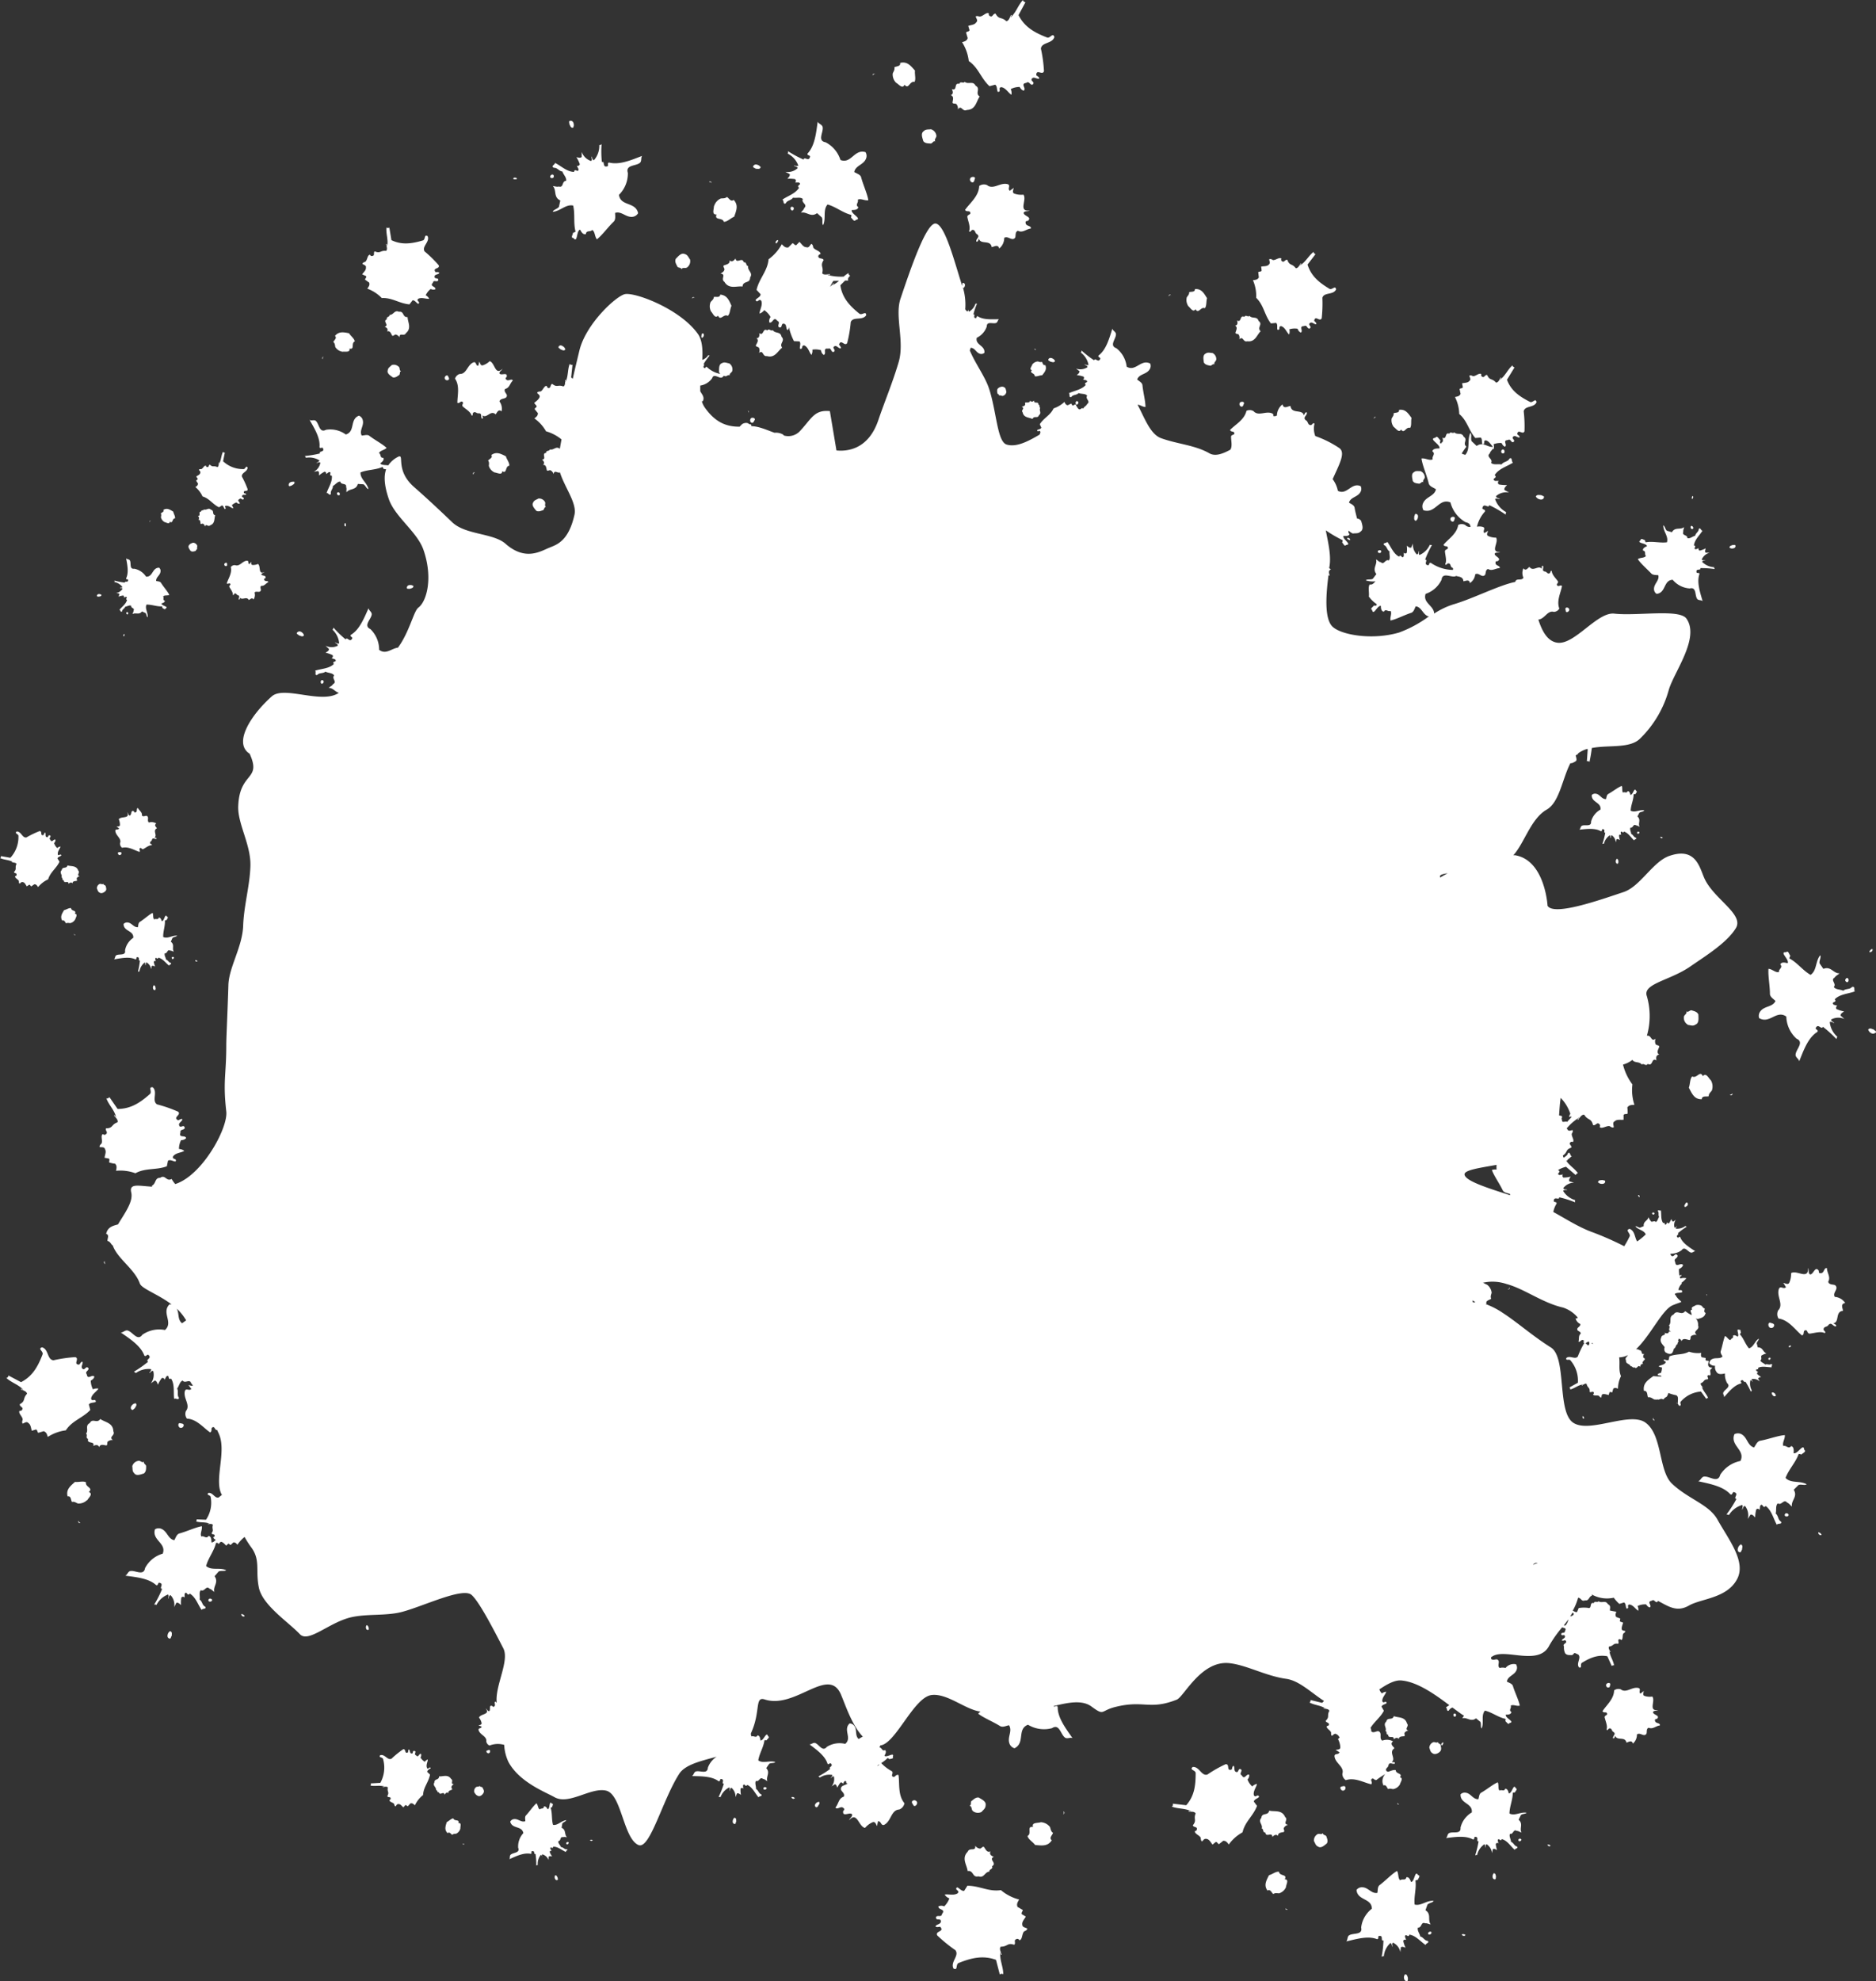 <svg xmlns="http://www.w3.org/2000/svg" viewBox="0 0 398.86 421.05"><rect x="0" y="0" width="398.86" height="421.05" fill="#333333" stroke="none"/><defs><style>.cls-1{fill:#fff;}</style></defs><title>ink_l06</title><g id="レイヤー_2" data-name="レイヤー 2"><g id="Content"><path class="cls-1" d="M355.48,315.33c-2.88-2.73-2-10.29-5.59-12.94-3.34-2.5-11.86,2.32-15.39,0s-1.33-13.84-4.76-16c-3.94-2.48-7.15-5.36-10.26-7.37a16.85,16.85,0,0,0-3.6-1.85l.17-.06c-.27-.71.64-.78,1-1.09-.23-.48,0-.85.09-1.27a2.41,2.41,0,0,0-1-1.72c-.23-.07-.54-.27-.84-.4a9.27,9.27,0,0,1,5,.27c3.78,1,7.61,4,12,5a6.83,6.83,0,0,1,3.15,2.13c-.07.14-.19.23-.47.17a1.82,1.82,0,0,0,1,1.2c.12.61-.86.71-.59,1.31.13.23.74.31.68.76-.54.44-.26,1.07-.47,1.66.34.26.55-.52,1-.29.2,0,.15.21.09.35s.11.27.2.3a.15.15,0,0,0-.08,0,18.56,18.56,0,0,0-1.35,2.82c-.58.72-1.69-.32-2.44.32-.19.71.65.09.91.54a6.61,6.61,0,0,1,1.55,4.71l-1.79,1s.28.33.11.45c1-.23,1.78-1,2.77-1.07,0,.13-.34,0-.25.25.31-.19.66-.54,1-.39.21.94.75.7.66,1.7.24.18.46-.07.71,0s.24.38,0,.54c.17.4.93.1,1.29.33.11.14.24.34.47.33.1-.26,0-.67.39-.72s.77.1,1.18.2l.18-.59c.2-.16.37.07.59,0,.06-.25.15-.51.21-.76.34-.27.64-.15,1,0a6.12,6.12,0,0,1,.64-2.66c-.56-1.36-.18-2.65-.39-4a4.24,4.24,0,0,0,1.85-.48c-.13.39-.7.54-.39,1.13-.09.8.78.64,1,1.27.32-.15.42.45.79.17.53.63.74-.72,1.24-.05,0-.36.19-.71.61-.61-.33-.39.12-.69.36-1,.07-.22-.3-.29-.34-.47a.91.91,0,0,1,.23-.72c-.8.3-.31-.68-1-.76a1.33,1.33,0,0,0-.76-.22c3.07-2.86,5.54-8.38,7.79-9.33,2.66-1.11,1.94-.25.76-1.89a.44.44,0,0,0-.21-.3l-.11-.19c.4-.39,1.14-.18,1.57-.4.07-.68-.51-.32-.8-.49a2.51,2.51,0,0,1,.73-1.32c0-.12-.05-.15-.11-.15a6.55,6.55,0,0,0,1.08-1,2.17,2.17,0,0,0-1.26.06,1.58,1.58,0,0,1-.15-.38c.15-.07.33-.13.39-.3-.14-.17-.3,0-.46.08a7.64,7.64,0,0,1-.1-1.42c.36-.15.81-.47.87-.86-.48-.64-1.56.74-1.66-.66-.47-.72.7-.79.48-1.41-.49-.55-.67.27-1.14.2a.55.55,0,0,1-.34-.53,3.79,3.79,0,0,0,2.37-.75c.63-.9,1.27.26,1.9.49.38.17.67-.29,1-.26-1.2-.8-2.72-1.7-3.21-3-.2-.23-.33.16-.5.11-.64-.46.41-.66,0-.93a13.14,13.14,0,0,1,1.86-1.37c0-.1-.35-.1-.17-.25a2.91,2.91,0,0,1-2.1.64c-.07-.17.15-.41.23-.52-.11-.07-.25.37-.52.28a1.91,1.91,0,0,1,.27-1.66l-.52.39c-.29,0-.34-.38-.44-.54a4.47,4.47,0,0,1-.48.89c-.2.07-.32,0-.39-.21l-.22.44c-.5.34-.13-.54-.65-.26-.53-.78-.34-1.83-.48-2.71-.16.18-.68-.25-.63.2.3.36,0,.77.26,1.19-.26.33-.31.94-.72,1.09-.33-.46-.93.32-1.14-.35-.22-.15-.28-.52-.41-.66-.14.76-1.15.87-1,1.89l-.78.33c-.34,0-.73-.39-1-.28.64.77,1.82.79,2.21,1.7a13.16,13.16,0,0,1-1.83,1.5c-.54-.79-.46-2.24-1.59-2.67-1.14.28.38,1-.05,1.69a20.33,20.33,0,0,1-1.11,2,63.91,63.91,0,0,0-6.65-2.94c-3-1.07-5.77-2.89-8.43-4.34a5.22,5.22,0,0,1,.69-1.76c.1-.46-.5-.25-.59-.52,0-1.2,1.19-.09,1.15-.84a21.11,21.11,0,0,1,3.37,1.06c.09-.14-.19-.52.15-.43a4.42,4.42,0,0,1-2.69-2c.16-.23.65-.18.85-.18,0-.2-.68,0-.81-.39a2.94,2.94,0,0,1,2.3-1.17l-1-.28c-.2-.4.16-.76.27-1a6.3,6.3,0,0,1-1.53.2.42.42,0,0,1-.1-.66l-.74.12c-.87-.31.55-.65-.26-1a.31.31,0,0,1,0-.1,6.7,6.7,0,0,1,1.64-.66l2.06,1.76s.28-.5.51-.34c-.72-1.06-1.86-1.67-2.52-2.7l.06-.05c.06.06.12.09.22,0l-.11-.08a10.4,10.4,0,0,0,1-.85c-.37,0-.31-1.07-.81-.6-.13.48-.54.65-.87.93a.64.64,0,0,1-.19-.47c1.06-.72.5-1.27,1.79-1.66.11-.38-.3-.53-.35-.88.1-.31.36-.48.66-.31.41-.41-.33-1.21-.22-1.78.11-.2.31-.46.18-.75-.37,0-.84.33-1.08-.13a1.06,1.06,0,0,1-.17-.26,11.21,11.21,0,0,1,2.64-2.29c0,.22-.5.24-.25.52.37-.45.71-1.17,1.32-1.12.81,1.29,1.48.65,1.88,2.2.46.15.65-.34,1.06-.38.37.13.56.44.35.79.46.5,1.45-.33,2.12-.18.23.14.53.39.87.24,0-.44-.34-1,.21-1.28.5-.46,1.2-.25,1.88-.32l0-1c.21-.35.6-.09.87-.33,0-.41,0-.85-.07-1.26.36-.58.88-.55,1.51-.58a9.91,9.91,0,0,1-.43-4.34,11.63,11.63,0,0,1-2-4.22,5.54,5.54,0,0,0,2-1c.43.72,1.43.28,2,1,.4-.39.87.47,1.27-.15,1.14.66.74-1.47,1.85-.73-.14-.56-.09-1.17.59-1.23-.7-.43-.19-1.11,0-1.68,0-.35-.6-.27-.77-.53a1.48,1.48,0,0,1,0-1.2c-1,.86-.83-.8-1.86-.61a15.25,15.25,0,0,0,0-8.38c-1-2.7,4.91-3.33,9.25-6.35,3.09-2.15,7.78-5,9.69-8.18,1.75-3-5-6.29-6.83-10.81-1-2.41-1.93-6.36-7.33-4.5-3.53,1.22-6.17,6.49-9.72,7.68-5.23,1.75-14.82,5.13-16.18,2.93,0,0-.53-9.7-6.92-10.75l-.35,0c2.35-2.58,3.7-7.75,7.08-9.69,2.74-1.57,3.33-6.6,5.05-9.88.37.08.79-.22,1.11-.4s.14-.7.08-1a.25.25,0,0,0-.1-.15l.3-.31.14.07a.49.49,0,0,1,.06-.23c.1-.08.19-.17.29-.24l0,0h0a6.56,6.56,0,0,1,1.7-.77l.1.08-.18,2.54s.53-.07.54.19a30.61,30.61,0,0,0,.51-3c3.59-.69,8.07.17,10.26-2a22.92,22.92,0,0,0,6.11-10.38c1.13-3.81,6.64-11,3.75-15.12-1.5-2.12-10.51-.51-15.34-1.06-3.61-.4-8.36,6.56-12,6.19-2.16-.22-3.34-2.41-4.15-4.93h.06c1.35-.19,1.88-2,3.23-1.63a1.38,1.38,0,0,0,1.17-.71c-.64-1.66.34-3.41.57-4.81-.31-.26-.59.1-.88,0-.59-.36.25-.58,0-1-.48-.68-1.26-1.37-1.29-2.15-.33-.22-.24.38-.47.45-.44.25-.63-.37-1-.35-.8-.18-.12-.81-.43-1.23-.33,0-.19.4-.23.64-.72-.87-1.84.73-2.62-.41-.32.19-.76,1-1.28.31a2.37,2.37,0,0,0,0,2c-.41.73-1.48,0-1.72.83,0,0,0,0,0,.06-3.38.65-9,3.56-13.2,4.78a16.4,16.4,0,0,0-4.06,1.95c-.05-1.72-2.46-2.25-1.82-4.19a5.76,5.76,0,0,0,3.39-3c.18-1.61,1.82-.56,2.8-.7a.68.68,0,0,0,.29-.11c.63.19,1.49.14,1.56,1.13.41,0,1.26-.54,1.37.39a2.52,2.52,0,0,0,1.14-1.87c.78-.46,1.38.81,2.06.16.25-.28.05-1.15.69-1.28.85.51,1.57-.18,2.45-.19.19-.57-1-.47-.87-1.17-.05-.3.21-.32.43-.3,1-.66-.7-1-.62-1.6.22-.39.79-.12,1.17-.32-2.25,0-.25-2-.87-3.09a3.87,3.87,0,0,1-1.68-.35c-.53-.3,0-.82-.06-1.12-.16.21-.5.3-.74.5-.49-.4.33-1-.27-1.28a2.48,2.48,0,0,0-1.32-.07,7.22,7.22,0,0,1,1.68-3.21c.22-.49-.49-.4-.54-.71.27-1.34,1.34.17,1.47-.67a25,25,0,0,1,3.47,2c.14-.13-.09-.62.27-.44a5,5,0,0,1-2.5-2.85c.22-.22.76,0,1,0,0-.22-.76-.13-.8-.62a3.27,3.27,0,0,1,2.8-.76l-1-.54c-.13-.48.35-.8.53-1.06a8.15,8.15,0,0,1-1.73-.13.48.48,0,0,1,0-.76l-.84,0c-.9-.54.75-.58-.05-1.21.84-1.38,2.62-1.83,3.91-2.67-.4-.14-.09-1.25-.76-.85-.35.72-1.2.58-1.69,1.25-.71-.17-1.69.18-2.22-.35.49-.85-1.16-1.24-.27-2,.07-.38.47-.69.66-1l.14.12a1.71,1.71,0,0,0,0-1.07,3.73,3.73,0,0,1,1.72-.25c.13.31.39.7.72.76.55-.4-.6-1.34.59-1.4.62-.39.65.61,1.18.43.48-.41-.21-.57-.15-1,.43-.7,1,.16,1.49,0,0-.33-.34-.47-.51-.67.14-1.28,1.17.24,1.53-.62a27.55,27.55,0,0,0-.16-4.26c.24-1.24,2.23-.69,2.73-1.94-.22-1-.83.3-1.43-.07-2.21-1.13-4-2.37-4.86-4.69L322,78.1s-.54-.23-.41-.47c-1.07.91-1.54,2.28-2.67,3.05,0-.19.39-.27.15-.47-.25.42-.45,1.07-1,1.11-.85-1-1.34-.36-1.88-1.62-.4-.07-.5.36-.84.45-.33-.06-.53-.3-.4-.62-.45-.37-1.18.46-1.77.42-.21-.09-.5-.26-.77-.1.05.38.42.81,0,1.11-.36.45-1,.37-1.55.51l.16.83c-.14.32-.49.15-.7.39.09.34.13.71.22,1-.23.54-.67.58-1.2.69a8.35,8.35,0,0,1,.91,3.61c1.71,1.42,2,3.48,3.42,5.1L314.8,93c.42.32.18,1,.37,1.39.77.1,0-.81.77-.79.7.21,1.05.92,1.48,1.38-1.19.13-2.07-1.17-3.46-.2l-1.07-1c-.27-.53.09-1.42-.27-1.78-.75,1.56.05,3.43-1.1,4.68-.26-.08-.51-.18-.75-.28a17.07,17.07,0,0,1,1-1.47c-.9-.74.41-1.45-.58-2.12-.4-1-1.34-.28-2-.92-.29.38-.79-.28-1.06.29-1-.41-.43,1.33-1.47.85.19.45.23,1-.34,1.12a.69.69,0,0,1,.25.17l-.4-.13a1.51,1.51,0,0,1,.09-.62c-.27-.09-.71-1.16-1.07-.53-1.64.22,1.12,1.38.85,2.27-.53,0-1.38,0-1.51.62.8.53-.18,1.07.09,1.69-.71.36-1.55-.31-2.4-.17.23,1.55,1.12,3.51,1.57,5.38.26.62,1,.8,1.51,1.16-.31,1.46-2.09,1.56-2.71,2.89a1.63,1.63,0,0,0,.05,1.56c2.54.84,3.29-2.68,5.74-1.66a6.75,6.75,0,0,0,3.25,4.22c.77.15,1,.54,1,1a1.36,1.36,0,0,1-1.11-.42,1.55,1.55,0,0,0-1.49,0c-.29,1.9-2.14,3-3.12,4.2.15.42.61.23.85.43.36.66-.55.41-.55,1,.08.89.44,2,.05,2.7.2.39.43-.23.68-.17.56,0,.39.7.75.87s.25.37.2.52a8.52,8.52,0,0,1-4.66-1.49c-.43-.16-.31.44-.57.5-1.15-.15.07-1.15-.66-1.21a22.38,22.38,0,0,1,1.44-3.07c-.12-.1-.52.12-.39-.2a4.2,4.2,0,0,1-2.26,2.3c-.2-.18-.09-.64-.06-.83-.19,0-.07.65-.48.72a2.82,2.82,0,0,1-.82-2.34l-.39.87c-.41.14-.7-.25-.94-.39a6.1,6.1,0,0,1,0,1.48c-.2.25-.44.19-.64,0l0,.72c-.4.79-.54-.6-1,.12-1.23-.63-1.72-2.12-2.51-3.16-.09.35-1.06.15-.68.7.63.25.57,1,1.17,1.35-.11.62.26,1.43-.16,1.92-.75-.37-1,1.06-1.72.35-.39,0-.72-.48-1-.57.35,1.07-.88,1.92.08,3.11l-.76,1c-.44.27-1.22,0-1.5.34a5,5,0,0,0,2.07.2c-.33.33-.66.82-1.24.66-.4.67-.05,1.74-.18,2.58a6.69,6.69,0,0,0,1.68,1.62c0,.09-.05.19-.07.28a1.19,1.19,0,0,1-.53,0c-.06.23-.94.68-.39.94.29,1.38,1.1-1,1.87-.86,0,.45.05,1.17.63,1.24.4-.71.91.09,1.43-.18.34.58-.17,1.34,0,2.05,1.31-.29,2.91-1.16,4.47-1.66.51-.26.62-.88.89-1.36,1.26.18,1.45,1.68,2.62,2.13l.19,0a25.33,25.33,0,0,1-6.37,3.45c-5.62,1.64-12.08.55-14.05-1.17-1.74-1.51-1.58-6.11-.95-11a.76.76,0,0,1,.3.07,1.57,1.57,0,0,1-.2-.81h0A.67.67,0,0,1,283,121a.79.79,0,0,1-.39-.27c0-.15.05-.3.07-.45.35-2.34-.31-5-.8-7.56a27.67,27.67,0,0,0,3.58,2.09,1.17,1.17,0,0,1-.11.51c.22.09.52,1,.85.5,1.37-.08-.83-1.2-.56-1.92.45,0,1.14.12,1.29-.42a.48.48,0,0,1-.15-.69,2.31,2.31,0,0,0,.85.6c.53-.1,1.16.08,1.64-.41.76-.49.31-1.56.13-2.27a1.23,1.23,0,0,0-.88-.51c-.19-.78-.41-1.59-.53-2.37-.18-.53-.76-.72-1.18-1,.35-1.2,1.82-1.16,2.42-2.22a1.32,1.32,0,0,0,.06-1.29c-2-.86-2.88,2-4.84,1a6.24,6.24,0,0,0-1.11-2.48c1.4-3.15,2.81-5.61,1.41-6.61a22.54,22.54,0,0,0-5.1-2.55,4.37,4.37,0,0,1-.18-2.6c-.26-.44-.49.31-.8.27-.66,0-.53-.8-1-1-.84-.66.31-1,.18-1.69-.4-.13-.45.36-.62.63-.36-1.43-2.59-.18-2.86-2-.48,0-1.46.76-1.69-.35a3.07,3.07,0,0,0-1.19,2.36.9.9,0,0,1-.8.11.38.38,0,0,0-.17-.52c-1.35-.65-2.95.68-4-.5a1.58,1.58,0,0,0-1.51-.07c-.43,1.92-2.4,2.92-3.48,4.06.13.43.61.27.84.5.32.69-.59.37-.63.93,0,.92.31,2-.14,2.76l0,0c-1.72.94-3.26,1.47-4.48.77-3.08-1.76-6.76-1.94-10.26-3.21-2.34-.85-3.54-4.41-5-7.11.53,0,1.07.48,1.68.48,0-1.33-.5-3.08-.65-4.7-.14-.55-.72-.78-1.12-1.15.44-1.19,1.94-1.05,2.62-2.09a1.34,1.34,0,0,0,.15-1.3c-2-1-3.08,1.83-5,.67a5.77,5.77,0,0,0-2.2-3.93c-1.52-.53-.14-1.88-.08-2.86.09-.6-.67-.82-.76-1.29-.63,2-1.3,4.49-2.92,5.69-.24.39.36.4.36.66-.38,1.09-1.09-.31-1.31.38a21.1,21.1,0,0,1-2.66-2.06c-.13.1,0,.53-.28.34a4.21,4.21,0,0,1,1.74,2.69c-.22.16-.64-.06-.82-.12-.07.18.61.2.59.62a2.79,2.79,0,0,1-2.43.29l.75.56c0,.43-.4.63-.58.83a6.71,6.71,0,0,1,1.44.32.41.41,0,0,1-.13.63l.7.14c.68.56-.7.39-.11,1-.87,1-2.42,1.21-3.6,1.76.32.16-.08,1,.53.8.38-.55,1.07-.34,1.57-.84.57.24,1.43.06,1.81.57-.51.65.82,1.18,0,1.74-.13.36-.62.6-.77.84h.06l-.24.17a.38.38,0,0,0-.09-.15c-.26.1-.49.45-.78.21s-.45-.63-.66-1l-.55.27c-.25,0-.19-.32-.4-.41-.22.12-.48.23-.7.35-.42-.06-.53-.36-.71-.71A6.06,6.06,0,0,1,224,86.8c-.67,1.47-2.07,2-2.93,3.37l.33.73c-.15.36-.67.32-.9.53.08.56.56-.17.7.38a1.25,1.25,0,0,1-.19.57c-2.53,1.5-5,2.73-7,2.1s-2.12-7-3.72-11.86c-.86-2.62-2.87-5.23-4.1-8.13.07-.18.11-.39.19-.57.9,0,1.16,1.06,2,1.28a1,1,0,0,0,.91-.21c.21-1.59-2-1.64-1.62-3.2a4.12,4.12,0,0,0,2.13-2.4c0-1.15,1.23-.54,1.9-.73.43-.08.4-.64.69-.81-1.49,0-3.32.17-4.51-.63-.31-.08-.18.33-.36.39-.82,0,0-.81-.56-.79a14.08,14.08,0,0,1,.76-2.27c-.09-.07-.36.12-.29-.11a3,3,0,0,1-1.4,1.8c-.16-.11-.12-.45-.11-.58s0,.46-.28.54a2,2,0,0,1-.42-.46,12.72,12.72,0,0,0-.4-4.31c0-.11-.07-.23-.11-.34a.29.29,0,0,0,.21.09l.17-.25c.11-.29.15-.63-.21-.78s-.2.23-.3.39a1.42,1.42,0,0,1,0,.25c-1.61-5-3.59-12.85-5.58-13.27s-5.36,9.49-7.54,15.95c-1.26,3.73.89,9.08-.38,13.44S188,85.56,186.74,89.3c-2.16,6.37-6.78,6.65-8.9,6.44l-1.4-8.36c-3.39-.34-3.9,1.67-6.47,4.35a3.37,3.37,0,0,1-3.34.82.45.45,0,0,0-.16-.2,3,3,0,0,0-1.8-.37c-1.68-.61-3.41-1.4-4.91-1.4a1.77,1.77,0,0,0-.07-.36c-.33,0-.51-.18-.75-.3a1.53,1.53,0,0,0-1.22.27c-.1.15-.33.32-.46.5-2.23,0-4.93-.47-7.47-4.16a4.47,4.47,0,0,1-.57-1.23.62.62,0,0,0,.23-.07c.4-.87-.24-1.44-.57-2.08q0-.59,0-1.2a3.8,3.8,0,0,0,2.53-1.56c.3-1,1.23-.14,1.88-.12.29,0,.44-.23.61-.4l.24.08c.33.14.7-.45,1-.12-.12-.56.55-.61.58-1.14a1.53,1.53,0,0,0-.68-1.46c-.48-.06-1-.36-1.5-.06-.76.23-.64,1.24-.67,1.89a1,1,0,0,0,.28.41A5.6,5.6,0,0,1,150.29,78c-.26-.16-.25.24-.43.25-.72-.23.18-.73-.28-.85a12.86,12.86,0,0,1,1.29-1.82c-.07-.08-.35,0-.23-.17a2.51,2.51,0,0,1-1.33,1.08c.13-2.14,0-4.1-.86-5.42-3.65-5.27-13.07-8.88-15.49-8.57-1.78.23-8.39,6.27-9.77,12-.43,1.79-.93,3.83-1.41,6l-.35-.27.29-2.71c0,.05-.58.06-.58-.22-.51,1.29-.28,2.71-.92,3.9-.1-.15.22-.42-.09-.48,0,.49.11,1.15-.33,1.42-1.2-.47-1.34.31-2.38-.55-.39.13-.28.56-.53.79s-.61,0-.64-.36c-.56-.11-.81,1-1.35,1.19-.23,0-.55,0-.71.28.21.3.74.51.5,1s-.69.78-1.12,1.16l.53.65c0,.34-.37.36-.43.66.23.26.44.56.68.82.05.57-.32.82-.73,1.15a8.35,8.35,0,0,1,2.47,2.74,9.08,9.08,0,0,1,3.29,1.72c-.12.68-.24,1.35-.35,2-.82-.68-1.3.38-2.12.12-.08.47-.83.12-.79.74-1.1.12.24,1.36-.89,1.42.38.31.65.75.22,1.14.69-.07.68.65.82,1.15.19.24.55-.12.79,0a1.24,1.24,0,0,1,.62.8c.24-1,.82-.11,1.37-.36,1,3.2,3.65,6.54,3.09,9-1.26,5.66-3.77,6.35-5.33,7-1.79.7-5,2.91-9.25-.76C105,113.27,99,113.73,96.15,111s-5.51-5.21-8.09-7.47c-4.27-3.73-1.82-7.33-3.52-6.39a5.42,5.42,0,0,0-2,1.78c-.47-.12-1.49,0-1.68-.45.34-.28.9-.68.64-1.17-.78.07-.43-.77-.92-1,.27-.59,1.14-.6,1.61-1.11-.94-.88-2.5-1.66-3.74-2.62-.49-.25-1,0-1.55,0-.56-1.09.52-2.06.24-3.22a1.32,1.32,0,0,0-.83-1c-2,.77-.72,3.38-2.79,4a5.58,5.58,0,0,0-4.22-1c-1.37.73-1.43-1.13-2.08-1.82-.36-.45-1,0-1.41-.3,1,1.75,2.32,3.85,2.12,5.79.11.42.52,0,.7.18.52,1-.93.57-.59,1.17a20.16,20.16,0,0,1-3.2.54c0,.15.38.35.06.42a4,4,0,0,1,3,.52c0,.26-.46.42-.62.51.09.16.55-.31.83,0a2.67,2.67,0,0,1-1.39,1.91l.89-.16c.34.24.19.69.21.95a5.65,5.65,0,0,1,1.17-.8c.3,0,.38.24.36.5l.55-.41c.84-.11-.18.76.65.74.17,1.31-.73,2.5-1.11,3.7.32-.12.69.74.91.15-.14-.64.46-1,.43-1.66.54-.25,1-1,1.59-.91.12.78,1.37.19,1.22,1.16.17.32,0,.82.09,1.09.66-.86,2-.36,2.4-1.76l1.18.07c.44.21.67,1,1.08,1-.32-1.37-1.78-2.14-1.69-3.52,1.51-.62,3.14-.49,4.66-1.16a1.28,1.28,0,0,1,.26.44,1.37,1.37,0,0,1,.52.07c-.48,1.34-.45,3.29.57,6.29,1.31,3.84,6.09,7,7.4,10.89,2,5.82.71,10.85-1.12,12.21-1,.77-1.88,5.17-4.33,8.5-1.37.16-2.56,1.56-4,.46a6.09,6.09,0,0,0-1.86-4.4c-1.53-.73.07-2,.26-3,.16-.62-.62-.95-.65-1.45-.9,2-1.9,4.57-3.75,5.66-.3.37.34.45.3.73-.53,1.1-1.11-.45-1.42.25a22.1,22.1,0,0,1-2.56-2.48c-.15.08-.07.56-.34.32a4.45,4.45,0,0,1,1.52,3c-.25.15-.67-.13-.85-.22-.09.18.62.29.55.72a2.93,2.93,0,0,1-2.6,0l.73.69c0,.45-.49.61-.71.8a6.63,6.63,0,0,1,1.48.51c.17.29,0,.5-.21.65l.72.23c.65.66-.79.33-.23,1-1,1-2.69,1-4,1.42.31.21-.21,1.11.46.91.47-.54,1.17-.23,1.75-.7.57.32,1.5.23,1.85.82-.62.62.72,1.34-.24,1.83-.17.37-.72.55-.91.79.89,0,1.35.85,2.14,1.06l-.1.07c-3.68,2.35-11.55-1.64-14.16.69-4.4,3.92-8.27,9.91-4.7,12.19,2.61,5.76-2.17,3.73-2.43,11.17-.13,3.77,2.75,8.22,2.59,12.76-.14,4.16-1.4,8.44-1.54,12.61-.16,4.51-3,8.77-3.14,12.57-.19,6.26-.45,11.2-.45,12.82,0,6.43-.74,7.6,0,14.11.37,3.23-4.33,12.18-9.63,14.91a8.53,8.53,0,0,1-1.22.51,6.07,6.07,0,0,1-.77-1.09c-1.12.64-1.33-1-2.42-.25-1.23,0-.85,1.27-1.76,1.66a.29.29,0,0,1,0,.23c-2.86-.16-4.88-.77-4.41,1.23s-1.44,4.48-2.82,6.8c-1.2.31-2.2.61-2.51,2,.75.23.23,1,.28,1.5.53.12.69.56,1,.89l.12.05c.95,2.82,4.66,5,5.76,8.11.4,1.13,3.84,2.24,6.76,4.46a1.27,1.27,0,0,0-.48,0c-1.72,1.77.9,3.8-.93,5.43a6.27,6.27,0,0,0-4.81,1c-1,1.41-2-.47-3-.85-.59-.29-1.08.43-1.59.37,1.87,1.31,4.24,2.81,5,4.89.32.38.53-.24.81-.16,1,.76-.68,1,0,1.49a22.8,22.8,0,0,1-3,2.1c.06.17.56.18.27.4a4.58,4.58,0,0,1,3.36-.93c.1.27-.27.65-.39.81.17.13.41-.57.84-.41a3,3,0,0,1-.5,2.63l.84-.6c.46.08.52.61.67.87a7,7,0,0,1,.81-1.39c.33-.12.51.06.61.34l.37-.69c.8-.52.18.86,1,.45.81,1.25.47,2.91.65,4.32.28-.28,1.08.42,1-.29-.45-.58,0-1.23-.36-1.91.43-.52.53-1.47,1.18-1.7.51.74,1.5-.47,1.81.59a1.39,1.39,0,0,1,.34.5c-.3.1-.7-.15-.94-.09.25.16.38.52.63.75-.38.58-1.1-.25-1.36.45a1.73,1.73,0,0,0-.07.59v.08c.07,1.29,1.18,2.51.28,3.61a1.65,1.65,0,0,0,.21,1.61c2.11.1,3.54,2,4.94,2.93.44-.22.18-.7.38-1,.67-.47.5.55,1.1.49h0c.1.19.18.4.27.59,1.91,3.8-1,9.93.69,13.1l.06.12a6.65,6.65,0,0,0-.65.51c-.85.33-1.27-1.11-2.23-.94-.52.51.5.4.5.91a6.44,6.44,0,0,1-1,4.78l-2-.08s.06.42-.14.44c1,.3,2,.07,2.9.48-.11.08-.32-.14-.35.09.36,0,.84-.14,1.06.17-.29.9.29,1-.29,1.77.11.28.42.18.6.35s0,.44-.23.48c0,.26.25.41.52.57-.3.32-.62.61-.92.53,0-.49,0-1.25-.61-1.36-.46.74-1-.13-1.53.13-.34-.64.24-1.42.1-2.19-1.41.25-3.17,1.11-4.85,1.56-.56.26-.7.91-1,1.41-1.34-.25-1.47-1.86-2.7-2.39a1.47,1.47,0,0,0-1.41.08c-.7,2.33,2.51,2.92,1.65,5.17a6.18,6.18,0,0,0-3.76,3.07c-.27,1.7-2,.5-3,.61-.65,0-.74.87-1.22,1,2.23.3,5,.54,6.57,2,.45.19.35-.46.63-.51,1.22.21-.12,1.22.65,1.32A21.39,21.39,0,0,1,32.8,341c.13.12.57-.09.41.24a4.56,4.56,0,0,1,2.52-2.35c.21.2.06.69,0,.89.2,0,.1-.69.54-.74a3,3,0,0,1,.77,2.53l.45-.91c.45-.13.74.3,1,.46a6.87,6.87,0,0,1,.07-1.58.44.44,0,0,1,.69,0l0-.77c.46-.82.55.67,1.09-.07,1.27.73,1.73,2.33,2.53,3.48.11-.37,1.13-.11.75-.71-.66-.3-.56-1.07-1.18-1.5.14-.65-.21-1.53.26-2,.79.42,1.1-1.09,1.86-.3.4.07.74.55,1,.66-.32-1.17,1-2,.06-3.32l.86-1c.48-.25,1.3,0,1.61-.29-1.44-.64-3.11.14-4.27-.88.47-1.76,1.68-3.13,2.11-4.92a2.55,2.55,0,0,1,.38,0,.35.35,0,0,0,.18.23c.21-.17.34-.56.69-.41s.6.46.91.76l.44-.41c.25,0,.28.24.51.27.18-.18.39-.35.56-.53.42-.07.62.19.88.48A7.29,7.29,0,0,1,52,326.66a21.75,21.75,0,0,0,1.32,2.08c2.15,2.8.94,4.94,1.72,8.69s6.26,7.3,8.71,9.89c1.8,1.92,6.09-2.38,10.7-3.54,3.38-.84,7.51-.3,10.9-1.16,4.56-1.17,13-5.33,14.91-3.64,1.58,1.38,4.51,7,6.75,11.35,1.37,2.67-1.82,8-1.4,11.58a1.6,1.6,0,0,1-.26-.26c-.43.15.15.79-.3,1.05-.16.17-.29,0-.38-.11-.85-.31-.26.86-.67,1.09-.33.05-.43-.41-.72-.55,1,1.33-1.1,1.07-1.44,1.92a2.79,2.79,0,0,1,.55,1.15c.06.45-.48.38-.64.54a5.43,5.43,0,0,1,.64.22c0,.47-.73.24-.64.74.29,1.06,1.8,1.3,1.64,2.42a1.13,1.13,0,0,0,.69.87,4.84,4.84,0,0,1,3.12-.14,9.5,9.5,0,0,0,.93,3.69c2.38,4.31,7.91,6.37,9.75,7.42,3.09,1.76,7.73-2.16,11-1.38s3.64,10.12,6.85,11.55c2.44,1.08,5.1-9.54,8.67-15.11,1.27-2,4.71-2.76,7.95-3.65a4.78,4.78,0,0,0-1.85,2.33c-.08,1.44-1.59.6-2.45.78-.53.08-.54.79-.92,1,1.88.05,4.19,0,5.64,1.09.39.12.25-.41.48-.47,1,.06,0,1,.65,1a18.42,18.42,0,0,1-1.11,2.81c.12.09.46-.13.36.16a3.77,3.77,0,0,1,1.88-2.17c.19.14.11.56.1.73.18,0,0-.58.39-.66a2.5,2.5,0,0,1,.86,2l.3-.79c.35-.15.64.19.85.29a5.89,5.89,0,0,1-.08-1.32.38.38,0,0,1,.58,0l-.06-.64c.31-.72.52.51.9-.16,1.12.49,1.64,1.78,2.41,2.66.06-.31.93-.19.56-.65-.57-.2-.56-.84-1.11-1.14.06-.56-.31-1.25,0-1.71.69.28.82-1,1.51-.41.34,0,.67.38.91.45-.36-.94.68-1.76-.24-2.76l.62-.9c.37-.26,1.08-.09,1.31-.39-1.25-.41-2.57.39-3.62-.35.23-1.5,1.11-2.74,1.31-4.27a1.29,1.29,0,0,1,.48,0c0-.21.79-.65.29-.85-.34-1.22-.92,1-1.62.87-.05-.4-.11-1-.62-1.07-.32.65-.82,0-1.26.24a1,1,0,0,1-.14-.69c2.13-4.6.73-7.9,2.93-7.18,6.59,2.14,13.64-7.32,16.25-.95,1,2.39,2.33,6.46,4.6,8.85a6.38,6.38,0,0,0-.87.51c-.85-.72-.29-1.92-.94-2.79a1.22,1.22,0,0,0-1-.52c-1.44,1.37.59,3.09-.93,4.34a5.08,5.08,0,0,0-3.91.64c-.89,1.1-1.6-.44-2.39-.79-.47-.25-.89.32-1.3.25,1.47,1.12,3.32,2.41,3.84,4.11.24.32.43-.18.65-.09.78.64-.58.81-.07,1.19a18.64,18.64,0,0,1-2.5,1.59c0,.13.43.16.19.33a3.65,3.65,0,0,1,2.74-.63c.07.22-.23.51-.34.64.13.1.35-.45.69-.31a2.45,2.45,0,0,1-.49,2.1l.7-.45c.36.08.4.51.51.72a5.76,5.76,0,0,1,.69-1.09.36.36,0,0,1,.48.3l.33-.54c.64-.38.16.61.74.41-.49.48-1.52.36-1.48,1.25,0,.43,1,.93.59,1.6-1.1.35-1.06,1.51-1.74,2.29.36.62,1.17-.47,1.71.14.3.19.12.43-.07.61-.2,1.4,1.4.14,1.88.69.18.49-.49.79-.62,1.28,1.73-2,2,1.36,3.39,1.62a4.39,4.39,0,0,1,1.6-1.2c.67-.24.73.62,1,.8-.06-.3.13-.66.13-1,.73-.11.6,1,1.33.75,1.54-.78,1.44-3.16,3.21-3.26a1.78,1.78,0,0,0,1.11-1.33c-1.44-1.72-1-4.21-1.27-6-.49-.19-.67.35-1,.41-.85-.19.07-.79-.41-1.22a8.84,8.84,0,0,1-2.26-1.73,7.42,7.42,0,0,0,1.36-1.08,1.1,1.1,0,0,1,.38.27c.15-.14,1-.06.72-.51.44-1.16-1.29.25-1.78-.24.19-.35.51-.89.12-1.21-.63.34-.63-.49-1.14-.54a.87.87,0,0,1,.16-.44c3.29-.39,7.11-10.31,10.93-10.72,3.35-.37,7.15,3.13,10.37,3.53a2,2,0,0,0-.5.45c1.21.92,3.15,1.68,4.72,2.67.61.25,1.22-.11,1.83-.22.78,1.23-.39,2.49.08,3.84a1.58,1.58,0,0,0,1.09,1.05c2.32-1.14.47-4.08,2.86-5a6.58,6.58,0,0,0,5.11.73c1.53-1,1.81,1.18,2.66,1.92.48.49,1.22-.05,1.7.2-1.38-2-3.18-4.3-3.15-6.62-.18-.49-.61.06-.86-.13l0-.07c2.78-.67,5.93-1.42,8,.07,2.85,2.1,1.9.95,5,.15,6.19-1.58,7.34.72,13.17-1.58,1.53-.6,5.2-8.45,11.25-7.75,3.66.42,7.69,2.72,12,3.32,2.81.38,5.39,3,8.06,4.7-.13.14-.26.28-.4.41l-2.45-.6s0,.53-.28.5c1.13.63,2.45.6,3.46,1.32-.15.08-.35-.25-.45,0,.45.08,1.07,0,1.26.48-.58,1,.12,1.26-.79,2.12.07.36.47.31.65.58s-.09.55-.41.53c-.17.51.78.87.92,1.39,0,.21-.06.51.17.69.3-.16.56-.62.95-.35a1.33,1.33,0,0,1,.68.75,1,1,0,0,0-.33.31,3.9,3.9,0,0,1,.48,1.72c0,.64-.74.41-1,.6.28.05.52.32.82.44-.14.65-1.06.16-1.05.87.15,1.53,2.16,2.22,1.67,3.72a1.59,1.59,0,0,0,.74,1.36c1.91-.64,3.83.54,5.4.88.32-.34-.08-.68,0-1,.44-.65.64.31,1.16.05a13.37,13.37,0,0,1,1.82-1.21,2.11,2.11,0,0,0-.37,2.42c.59-.28.7.5,1,.76.39-.21.72,0,1.08,0a2.09,2.09,0,0,0,1.41-1c.11-.49.81-1.35,0-1.5.68-.93-.89-.65-.89-1.53-.49-.13-1.08.2-1.64.35-.14-.06-.33-.1-.37-.24-.26-.51.46-.69.45-1.11.24-.9.92-.1,1.4-.43,0-.36-.43-.23-.7-.28,1-.77-.74-2.12.59-2.93-.2-.38-1.1-.92-.29-1.47a2.67,2.67,0,0,0-2.29-.16c-.8-.49.09-1.66-.84-2-.38-.09-1.09.51-1.52,0a1.33,1.33,0,0,0-.15-.71c.8-1.32,2.07-2.18,2.84-3.64l-.5-.87c.15-.46.81-.48,1.08-.76-.16-.69-.69.26-.92-.41-.05-.79.66-1.37.84-2a1.63,1.63,0,0,0-.92.36,2.25,2.25,0,0,1-.54-.86c1.66-1.12,3.24-2,4.64-1.9,3.5.29,7.33,3.08,10.24,5.26a7.84,7.84,0,0,0-.74.48c.33.08.13,1,.64.64a1.33,1.33,0,0,1,.76-.62c1,.73,1.81,1.35,2.47,1.74a3.44,3.44,0,0,0-.38.55c1-.31,1.8.86,2.93,0l.9.74c.24.41,0,1.14.29,1.41.54-1.28-.18-2.74.69-3.79,1.56.38,2.8,1.42,4.39,1.76a1.07,1.07,0,0,1-.05.5c.22.06.63.9.88.38,1.31-.25-1-1.05-.77-1.78.42,0,1.1,0,1.18-.57-.67-.39.1-.86-.15-1.35.56-.31,1.27.18,1.94,0-.25-1.24-1.05-2.77-1.49-4.25-.24-.48-.82-.59-1.26-.86.18-1.19,1.61-1.34,2.05-2.43a1.33,1.33,0,0,0-.11-1.25,2.25,2.25,0,0,0-2.23.79,2.53,2.53,0,0,0-1.25,0c-.64-.52.25-1.44-.52-1.81-.32-.12-1,.32-1.31-.19a.82.82,0,0,0,0-.27,4.9,4.9,0,0,1,.48-.31c2.91-1.51,9.76,2.19,11.93-2.24a25.73,25.73,0,0,1,2.73-3.84c.3.22,1,.1.59.79,0,.6-.71.2-.81.65.08.5.49.09.74.31.31.6-.54.65-.61,1.05.24.13.47,0,.68-.06.84.64-.67.71-.22,1.33h0a2.78,2.78,0,0,0,.25,1.46c.35.44.88.38,1.35.39s.46-.6.83-.4h0c.2.09.39.19.59.27.76.7-.49,1.85.17,2.74.77.27.14-.72.67-1,1.73-1.05,3.36-1.74,5.36-1.36l.93,2.06s.39-.28.51-.08c-.18-1.14-.93-2.06-1-3.18.14.07,0,.39.27.31-.19-.36-.56-.78-.36-1.16,1.06-.16.83-.78,1.94-.61.22-.25,0-.51.05-.78s.44-.24.61,0c.45-.16.18-1,.47-1.41.15-.11.39-.24.39-.5-.28-.13-.74-.06-.76-.48s.17-.85.31-1.31l-.64-.24c-.17-.24.11-.41,0-.66-.27-.08-.55-.21-.82-.3-.28-.39-.11-.72,0-1.13-.44-.07-.91-.15-1.36-.26,0-.48.28-1-.42-1.34-.52-.94-1.33-.11-2-.64-.23.41-.8-.17-1,.41-1.05-.26-.25,1.34-1.31,1l0,0a7.17,7.17,0,0,0-1.9.05l-.34.83c-.33.12-.63-.15-.92-.28a11.9,11.9,0,0,0,1.13-2.74c.65,0,.68.9,1.48.55.89.16.78-.82,1.49-1a.23.23,0,0,1,0-.24l.25.16a6.6,6.6,0,0,0,4.37.52,7.7,7.7,0,0,0,1.18,1.32l1-.31c.45.26.31,1,.54,1.29.75,0-.11-.78.63-.85.83.13,1.27,1,1.86,1.32a1.65,1.65,0,0,0-.16-1A3.61,3.61,0,0,1,350,341c.16.28.47.62.79.63.47-.45-.75-1.21.39-1.41.54-.46.7.5,1.19.25a.43.43,0,0,0,.12-.23c2.23,1.16,4,2.49,6.6,1s8-1.52,10.19-5.53c2.11-3.77-1.84-8.6-4.17-12.82C363.29,319.72,358.93,318.6,355.48,315.33Zm-18.39-29.85c.25-.11.55-.42.78-.3a.66.66,0,0,0,.05.28c0,.13-.07.26-.1.4C337.52,286.08,337.35,285.58,337.09,285.48Zm.86.23,0-.06h0Zm.39-.27a.86.86,0,0,1,.42.15A.37.37,0,0,1,338.34,285.44ZM293.45,123.62l0,0h.06S293.46,123.6,293.45,123.62ZM38.71,281.24c-1-.76-.57-2.08-1.13-3.1a10.48,10.48,0,0,1,2,2.49C39.31,280.8,39,281.06,38.71,281.24Zm148.17,93.88a.49.49,0,0,1-.39.17l.46-.3A.21.21,0,0,1,186.88,375.12Zm126.24-98.75.57.42C313.16,276.81,313.06,276.88,313.12,276.37Zm-1.74-26.73c-.11-.94,3-1.39,6.81-2.06a6.32,6.32,0,0,0,0,1,2.21,2.21,0,0,0-1,.09c.48,1.31,1.61,2.84,2.34,4.38.34.49,1,.52,1.52.73a1,1,0,0,1,0,.25C316.25,252.48,311.54,251,311.38,249.64Zm21.73-11.12a.76.76,0,0,0,0-.15l-.82.07c-.3-.17-.11-.48-.3-.71a.86.86,0,0,0,.11-.19c.11-.51-.36-.34-.62-.49.08-1.25.16-2.53.34-3.71a8.7,8.7,0,0,1,2.06,3.41.82.82,0,0,0-.22.69.47.47,0,0,0,.34-.26c0,.1.06.19.08.29ZM307.8,185.6c-1,.53-1.58.9-1.58.9C305.92,186,306.57,185.78,307.8,185.6Zm19.12,146.59-1,.39A1,1,0,0,1,326.92,332.19Zm5.93,13.29a1.68,1.68,0,0,0-.39,0c.32-.41.64-.85,1-1.29h0A3,3,0,0,1,332.85,345.48Zm1.67-2.25a1.33,1.33,0,0,1-.68.31c.17-.26.34-.53.5-.8C334.5,342.85,334.72,342.93,334.52,343.23Zm17.06-41.9c-.24.37.32.45.18.57-.21,0-.42-.2-.32-.45Zm18.8,28.05c-.23.21-.17.73-.64.49s-.29-.89,0-1.31l.36-.33C370.69,328.44,370.35,329.07,370.38,329.38Zm9.25-15.26c1.15,1.2,3,.52,4.49,1.34-.37.33-1.22-.07-1.75.17l-1,1c.91,1.49-.61,2.27-.38,3.55-.29-.15-.61-.69-1-.8-.73-.91-1.21.67-2,.14-.55.5-.25,1.47-.46,2.15.62.52.44,1.33,1.12,1.72.35.67-.72.3-.87.69-.75-1.31-1.09-3.06-2.38-4-.65.74-.61-.86-1.18,0l-.09.83c-.2-.23-.46-.34-.73-.09a7.17,7.17,0,0,0-.23,1.68c-.25-.19-.52-.68-1-.58l-.57.93a3.21,3.21,0,0,0-.58-2.77c-.48,0-.44.8-.65.74.05-.21.26-.72.05-.95a4.87,4.87,0,0,0-2.91,2.27c.19-.34-.29-.15-.42-.29a24.11,24.11,0,0,0,2.1-3.27c-.82-.17.72-1.13-.57-1.46-.31,0-.26.72-.72.48-1.56-1.74-4.48-2.25-6.84-2.78.53-.14.71-1.05,1.4-1,1.13,0,2.83,1.42,3.28-.38a6.65,6.65,0,0,1,4.3-2.93c1.13-2.32-2.25-3.25-1.29-5.68a1.61,1.61,0,0,1,1.52,0c1.26.69,1.25,2.42,2.66,2.81.38-.5.59-1.19,1.21-1.41,1.85-.33,3.8-1.09,5.33-1.22.09.83-.61,1.61-.3,2.33.62-.23,1.09.75,1.65,0,.64.17.55,1,.52,1.51.85.31,2.13-2.31,2.26-.7.59.38-.48.76-.58,1a1.61,1.61,0,0,0-.6-.12C381.72,310.94,380.3,312.29,379.63,314.12Zm.54,8.08c-.27.24-.91.07-.67-.39S380.58,321.83,380.17,322.2Zm7.12,4c-.27.24-.77-.14-.71-.52A.86.86,0,0,1,387.29,326.21Zm-10.1-44.39a.62.62,0,0,1-1,.29c-.29-.32-.3-.88.1-1C376.7,281.27,377.35,281.27,377.19,281.82Zm14.66-3.21c-1.75.16-.66,2.39-2.07,2.66.25.19.73.26.58.64-.66.1-.94-1.05-1.64-.26-.2.42-1,.24-1,.9-.06.3.67.55.22.79-.89-.44-2.13,0-3.18.12-.65,0-.38-1.06-1.14-.62-.23.29,0,.82-.49,1-1.42-1.12-2.77-3.28-5-3.59a1.8,1.8,0,0,1-.07-1.74c1.25-1.28-.44-3,.17-4.6.35-.72,1,.24,1.5-.35-.25-.27-.35-.67-.6-.86.35-.06,1,.54,1.31-.1a4.58,4.58,0,0,0,.37-2c1.21-.76,3.69,1.55,3.62-1.1.24.44-.06,1.12.41,1.37.73.08,1.06-1.94,1.86-.77,0,.26,0,.57.37.5.82.09.68-1.26,1.36-1.05,0,1,.85,1.87.27,2.88.18.75,1.19.5,1.52.78.78.79-.69,1.53-.13,2.43a3,3,0,0,1,2.23,1.3C391.19,277.13,391.83,278.13,391.85,278.61ZM336.46,301c.26,0,.41.37.22.57A.64.64,0,0,1,336.46,301Zm26.33-25.58c.22-.16-.08-.32,0-.36s.2.2.09.32Zm-4-19.71c.19.31,0,.55-.27.72l-.28.11c-.28-.24,0-.52.09-.7S358.59,255.44,358.8,255.68Zm-7.13,2.39c-.2.19-.6-.24-.3-.36S351.9,257.86,351.67,258.07Zm12,33c-.17.38.21,1.05-.14,1.26a.31.31,0,0,0-.51.12c0,.24.24.41.1.66-1,.05-.66.53-1.51.85-.1.35.28.63.5.9-.19.11-.15-.18-.28-.21.24.93,1,1.57,1.37,2.49-.13-.15-.42.12-.41.15l-1.13-1.56a6.29,6.29,0,0,0-4.25,2.08c-.39.31.31,1-.39.93a.9.9,0,0,1-.29-.57.17.17,0,0,1-.25,0l0-.11c.08.15.19.1.27.07-.06-.6.21-1.29-.33-1.61a10,10,0,0,1-1.7-.49,2.29,2.29,0,0,1-.34.78c-.23.18-.53.24-.65.58a2.94,2.94,0,0,1-.51-.13,2.23,2.23,0,0,1-.44.13.35.35,0,0,0-.05.08l-.12-.06a4.39,4.39,0,0,1-.88,0c-.42-.2-.75-.56-1.32-.46-.24-.45-.05-1.44-.88-1.36-.26-1.58.78-2.26,2-3.15a14,14,0,0,0,1.73.09c-.05-.38-.7-.06-.81-.45a.86.86,0,0,1,.67-.29,2.71,2.71,0,0,0,.25-1.19,1.29,1.29,0,0,1-.72-.24c.41-.27,1.11-.26,1.47-.75.2-.51-.58-.21-.33-.69.29,0,.69.28,1,.08l.15-.75c1.42-.58,2.83-.25,4.17-1a5.91,5.91,0,0,0,2.6.27c-.06.37-.14.67.16.95.24,0,.5.08.74.11.12.19-.08.38.1.55l.58.09c0,.41-.25.8,0,1.14s.47.22.73.27C364,290.82,363.78,291,363.67,291.09ZM348.28,254c.2-.08.4.24.28.44A.53.53,0,0,1,348.28,254Zm5.62,29.24a.93.93,0,0,0,.71.12c.17-.07.19-.43.4-.39l.17.13a.74.74,0,0,1,0-.14c-.68-.3.1-.91-.36-1.24.73-.74-.16-1.83,1-2.33.76-1.17,1.63.35,2.48-.73a8.1,8.1,0,0,0,1.34.84c.15-.48-.62-1,.16-1.18-.43-.5.41-.67.71-.9a1.63,1.63,0,0,1,1.3.13c.19.2.29.48.63.54,0,.3-.28.81.2.94-.19.94-.91,1.09-1.76,1.33a3,3,0,0,0-.36-.18,2.06,2.06,0,0,1,.52,1.55c.42,1-1.33,1.1-.29,2a1.51,1.51,0,0,0-1.19.24c-.23.2,0,.78-.39.84-.6-.12-1.36-.51-1.67.26a.64.64,0,0,0-.62-.53c0,.09,0,.19-.11.33.31.31-.25.48-.06.76-.49.22-.37.84-.81,1,0,0,0,0,0,0-.14.42-.26,1.11-.8,1.12s-.68-.2-1-.32a1.06,1.06,0,0,1-.17-1.1v0c-.4-.57-1.17-1.11-.73-2.07C353.3,283.59,354.28,283.92,353.9,283.21ZM321,273.63c0,.2-.07.42-.32.39l-.14-.09C321,274.05,320.9,273.54,321,273.63Zm19.69-22.85c.23.15.68,0,.58.44s-.71.47-1.14.32l-.38-.24C339.83,250.72,340.47,250.87,340.73,250.78Zm36.71,45.44c0,.19.34.31.07.49s-.57-.1-.72-.38l-.07-.3C377,295.77,377.26,296.14,377.44,296.22Zm-7.63-13.56c.39-.21.27.48.38.62a1,1,0,0,0-.25.29c.84.9,1.15,2.09,1.95,3,1-.27,1.19-1.49,2.08-2.05.07.3-.4.64-.43,1l.23.85c1.09-.05,1.06,1,1.82,1.27-.17.12-.56.13-.75.33-.72.13,0,.86-.52,1.14.1.45.72.58,1,.9.47-.18.86.16,1.27-.09.48,0,0,.48.12.68-.94,0-2-.33-2.88.11.21.58-.65.07-.37.63l.42.3c-.18,0-.31.15-.26.37a4.17,4.17,0,0,0,.85.63c-.18.08-.53.09-.62.38l.33.59a2,2,0,0,0-1.69-.51c-.13.26.31.48.21.58-.1-.1-.32-.36-.5-.32a3,3,0,0,0,.36,2.27c-.12-.2-.17.12-.28.14a15,15,0,0,0-1.15-2.13c-.35.4-.41-.73-1-.13-.07.18.32.36.05.54-1.42.33-2.58,1.77-3.58,2.9.08-.33-.36-.7-.12-1.07.32-.62,1.62-1.12.78-1.9a3.77,3.77,0,0,1-.48-2.07c-.66.15-1.44.29-1.8-.34a1.67,1.67,0,0,1-.29-1.3,1.42,1.42,0,0,1-1.23-.53,1,1,0,0,1,.48-.81c.75-.49,1.7,0,2.33-.62-.16-.35-.47-.68-.4-1.08.37-1.11.55-2.4.93-3.28.48.21.7.82,1.18.87.07-.41.75-.37.5-.9.29-.3.71,0,1,.17C369.94,283.73,368.89,282.24,369.81,282.66Zm6.65,6c.05.22-.23.52-.41.25S376.38,288.37,376.46,288.71Zm3.84-2.45a.53.53,0,0,1,.49-.23C380.85,286.25,380.49,286.41,380.3,286.26Zm-12.4-53.51-.09-.15c.33.3.49-.24.59-.09C368.31,232.71,368.14,232.9,367.9,232.75Zm30.87-13.21c-.46.42-.92.14-1.29-.21l-.25-.41c.3-.55.86-.11,1.16-.09C398.56,219.09,399.08,219.12,398.77,219.54Zm-4.37-8.78c-1.4.52-3.18.56-4.28,1.68.63.76-.94.45-.21,1.15l.79.22a.47.47,0,0,0-.21.7,7.18,7.18,0,0,0,1.61.5c-.22.22-.75.41-.73.9l.81.71a3.21,3.21,0,0,0-2.81.11c-.06.48.71.56.62.76-.2-.09-.67-.37-.92-.21a4.74,4.74,0,0,0,1.74,3.23c-.3-.24-.2.26-.35.36a23,23,0,0,0-2.86-2.59c-.31.77-1-.89-1.53.31,0,.3.67.37.35.79-2,1.23-2.94,4-3.85,6.24-.05-.54-.91-.87-.75-1.54.16-1.12,1.86-2.54.17-3.28a6.6,6.6,0,0,1-2.16-4.69c-2.09-1.5-3.56,1.66-5.78.32a1.58,1.58,0,0,1,.3-1.48c.87-1.13,2.57-.83,3.18-2.15-.42-.45-1.06-.77-1.18-1.42,0-1.86-.43-3.9-.31-5.42.83.06,1.48.87,2.23.69-.12-.65.92-.94.28-1.62.27-.6,1.06-.38,1.56-.26.45-.79-1.91-2.47-.31-2.33.47-.51.66.6.9.74a1.54,1.54,0,0,0-.22.57c1.73.92,2.82,2.54,4.51,3.5,1.36-.93,1-2.87,2.05-4.17.26.41-.27,1.17-.13,1.73l.8,1.16c1.61-.65,2.12,1,3.41.95-.2.27-.78.49-1,.89-1,.56.46,1.3-.19,2,.39.62,1.4.49,2,.81.61-.52,1.38-.21,1.87-.81C394.58,209.57,394.05,210.55,394.4,210.76Zm-35.3,20.47c.31-.77.2-1.85.72-2.4,1,.54,1.65-1.39,2.27-.05.68-.86,1.22.45,1.7.87a2.6,2.6,0,0,1,.21,2.17c-.26.38-.67.64-.67,1.22-.48.15-1.42-.19-1.47.64C360.27,233.67,359.78,232.54,359.1,231.23Zm33.39-22.58c-.38-.27.2-1.06.49-.6C393.18,208.36,392.91,209,392.49,208.65Zm5-6.3a.9.9,0,0,1,.63-.61C398.28,202.05,397.83,202.48,397.46,202.35Zm-38.61,15.48a1.66,1.66,0,0,1-.83-1.56c0-.57.72-.67.55-1.28.37.34.74-.32,1.11-.2.53.17,1.17.27,1.43.9,0,.72.2,1.82-.62,2.12C359.93,218.17,359.38,217.86,358.85,217.83ZM300.68,109.74c.17-.2.06-.65.49-.49s.36.73.16,1.13l-.28.32C300.51,110.59,300.73,110,300.68,109.74ZM293,117.07c.21-.24.79-.17.63.26S292.7,117.44,293,117.07Zm-5.94-2.29a.78.78,0,0,1-.67-.37C286.61,114.16,287.08,114.43,287.07,114.78Zm56.66,67.76c.4,0,.32.45.39.63-.09.16,0,.46-.28.4s-.35-.46-.26-.76Zm4.82-9.79-.41.78c.83.7.08,1.45.46,2.16-.2,0-.49-.29-.76-.27-.61-.4-.59.63-1.16.47-.23.4.13.91.14,1.36.46.18.52.69,1,.79.33.33-.36.32-.38.58-.69-.63-1.23-1.6-2.17-1.88-.24.56-.52-.39-.69.21l.1.5a.3.3,0,0,0-.45.09,4.75,4.75,0,0,0,.19,1c-.18-.06-.44-.3-.7-.15l-.17.66a2,2,0,0,0-.87-1.53c-.28.11-.1.56-.24.57s0-.48-.15-.57a3,3,0,0,0-1.28,1.89c.05-.23-.21,0-.3-.08a14.63,14.63,0,0,0,.6-2.34c-.51.06.21-.8-.61-.75-.18.07,0,.48-.34.42-1.25-.73-3.07-.47-4.56-.32.28-.19.21-.76.63-.87.66-.23,1.94.3,1.86-.85a4.09,4.09,0,0,1,2-2.55c.22-1.59-1.95-1.49-1.85-3.1a1,1,0,0,1,.91-.27c.87.16,1.2,1.18,2.11,1.14.12-.37.12-.81.44-1.07,1-.54,2-1.37,2.91-1.74.21.48,0,1.07.26,1.43.33-.25.79.24,1-.31.41,0,.51.48.6.79.56,0,.81-1.77,1.19-.85.42.12-.13.54-.14.71a1,1,0,0,0-.38,0c0,1.22-.59,2.29-.63,3.5.9.49,1.87-.27,2.9-.07C349.4,172.58,348.82,172.51,348.55,172.75Zm0,4.3c-.12.2-.53.22-.47-.1S348.69,176.75,348.52,177.05Zm4.45.83a.54.54,0,0,1,.52.16C353.37,178.24,353,178.12,353,177.88Zm14.75-61.44c-.09-.49.48-.49.68-.63.22.09.56-.15.57.26s-.49.54-.89.5Zm-19.51,2.39c.54-.37,1.35-.19,1.72-.67-.39-.35.11-1-.62-1.14-.13-.51.47-.76.84-.94-.11-.7-2.4-.59-1.34-1.28,0-.55.7,0,.92,0a1.18,1.18,0,0,0,.14.46c1.53-.28,3,.19,4.52,0,.39-1.25-.79-2.27-.78-3.6.36.13.41.86.77,1.14l1.07.32c.67-1.19,1.79-.44,2.58-1.08,0,.26-.24.68-.16,1-.35.85.92.58.86,1.32.55.2,1.11-.37,1.66-.49.12-.62.75-.81.76-1.42.33-.5.48.38.8.34-.61,1-1.69,1.91-1.82,3.14.76.16-.37.74.43.81l.6-.24a.35.35,0,0,0,.21.53,5.64,5.64,0,0,0,1.25-.48c0,.24-.27.62,0,.92l.86,0a2.52,2.52,0,0,0-1.69,1.45c.19.32.72,0,.76.17-.17,0-.6.09-.68.32a3.78,3.78,0,0,0,2.67,1.14c-.31,0,0,.26,0,.4a18.67,18.67,0,0,0-3.05-.2c.19.63-1.05-.07-.79.94.13.2.6-.09.6.32-.61,1.73.15,3.94.68,5.76-.3-.31-1-.09-1.22-.58-.45-.77-.1-2.49-1.51-2.12a5.18,5.18,0,0,1-3.64-1.85c-2,.11-1.39,2.79-3.42,3a1.23,1.23,0,0,1-.55-1.06c0-1.13,1.19-1.78.92-2.9-.49-.07-1,0-1.43-.3C350.14,120.89,348.88,119.83,348.21,118.83Zm11.53-7c.27.1.4.61,0,.61S359.33,111.65,359.74,111.79Zm0-5.73a.71.71,0,0,1,.08-.69C360.08,105.47,360,106,359.72,106.06ZM332.92,130c0-.32-.29-.77.15-.87a.5.5,0,0,1,.57.56C333.53,130,333.14,130.24,332.92,130ZM292.08,88.92c.05-.18.17-.36.39-.26l.1.11C292.25,88.56,292.18,89,292.08,88.92Zm4.26,1.84a2.29,2.29,0,0,1-.46-1.81c.18-.36.49-.63.42-1.11.38-.2,1.22,0,1.16-.73,1.35-.19,1.91.7,2.65,1.72-.17.69.06,1.59-.31,2.12-.9-.33-1.22,1.38-1.91.33C297.42,92.1,296.8,91.05,296.34,90.76Zm12.38,20.08a.54.54,0,0,1-.24-.83c.28-.24.76-.24.85.1C309.19,110.43,309.19,111,308.72,110.84Zm-8.35-8.62c-.1-.6-.4-1.51.26-1.87.43-.37.93-.18,1.38-.22a1.46,1.46,0,0,1,.91,1.21c.07.49-.53.66-.31,1.16-.35-.25-.59.36-.91.3C301.22,102.73,300.67,102.72,300.37,102.22Zm27.32,3c.22.22.75.13.53.62s-.89.36-1.33.09l-.36-.35C326.71,105,327.37,105.27,327.69,105.23Zm-7.94-9.6c.27.26.13.93-.36.71S319.35,95.23,319.75,95.63Zm-71.3-32.72c.07-.19.21-.36.42-.25l.09.13C248.66,62.55,248.55,63,248.45,62.91ZM224.06,76.37l.26.34c-.23.5-.75.16-1,.16-.16-.21-.62-.2-.37-.58S223.72,76.1,224.06,76.37Zm28.6-11.29a2.33,2.33,0,0,1-.34-1.88c.21-.35.55-.6.51-1.1.4-.17,1.24.07,1.23-.66,1.39-.1,1.89.85,2.57,1.94-.21.69-.05,1.62-.46,2.13-.9-.39-1.34,1.33-2,.21C253.66,66.52,253.1,65.41,252.66,65.08Zm-23.9,20.8c-.19-.26,0-.8.38-.56S229,86.26,228.76,85.88Zm37.63-26.33c.54-.07,1-.08,1.26-.61-.06-.35-.08-.73-.14-1.08.22-.24.57,0,.73-.35l-.1-.85c.58-.11,1.21,0,1.62-.41s.1-.75.08-1.13c.29-.15.57,0,.78.15.6.09,1.4-.71,1.83-.3-.16.32,0,.57.36.66.35-.06.49-.5.9-.4.45,1.32,1,.71,1.79,1.78.53,0,.78-.65,1.07-1.06.23.22-.2.27-.19.46,1.21-.69,1.78-2,2.94-2.91-.15.24.34.54.38.51L278,56.23c.75,2.43,2.44,3.81,4.61,5.12.58.42,1.3-.84,1.46.17-.6,1.24-2.59.54-2.92,1.78a28.73,28.73,0,0,1-.14,4.35c-.43.85-1.37-.77-1.6.53.16.21.48.37.46.71-.47.16-1-.76-1.51-.07-.09.41.6.62.09,1-.56.15-.52-.87-1.18-.51-1.21,0-.11,1-.7,1.38a1.25,1.25,0,0,1-.68-.82,3.86,3.86,0,0,0-1.76.12,1.87,1.87,0,0,1-.05,1.1c-.54-.46-.81-1.45-1.64-1.76-.79-.08-.06.9-.83.75-.17-.41.12-1.08-.29-1.45l-1.11.11c-1.38-1.76-1.49-3.87-3.13-5.44A8.5,8.5,0,0,0,266.39,59.55Zm-3.81,9.67c.59-.1.59-.63.43-1.11,1,.56.52-1.26,1.55-.76.32-.57.78.15,1.1-.22.58.69,1.6,0,1.93,1.08,1,.74-.43,1.38.44,2.19-.79.72-1.14,2.38-2.85,2.13-.92.28-.85-1.23-1.69-.4a1.3,1.3,0,0,0-.12-1c-.16-.22-.67-.1-.7-.41C262.82,70.17,263.22,69.54,262.58,69.22Zm1.93,16.48c-.16.31-.21.88-.67.7a.56.56,0,0,1-.18-.87C264,85.31,264.45,85.34,264.51,85.7Zm-8.17-10.55c.47-.35,1-.12,1.43-.13a1.44,1.44,0,0,1,.83,1.3c0,.5-.58.63-.39,1.15-.34-.27-.62.33-.95.25-.48-.11-1-.16-1.31-.69C255.89,76.41,255.65,75.47,256.34,75.15Zm-36.4-1c.14,0,.28,0,.26.22l-.06.1C220.22,74.24,219.88,74.28,219.94,74.19Zm1.6,5.61c-.52,0-1.11.35-1.55.19.06-.69-1.2-.59-.6-1.28-.66-.17,0-.8.07-1.18a1.65,1.65,0,0,1,1.19-.67c.28.06.53.23.86.08.2.24.24.86.73.68C222.63,78.53,222.11,79.09,221.54,79.8Zm-4.29,6.66a1,1,0,0,0,.68-.32c.1-.15-.09-.47.11-.56.38,0,.89.1,1-.41.2.37.56.25.85,0-.15.82,1,.06.87.87.45.08.08.56.41.69-.33.55.37,1.07-.28,1.55-.28.82-1,0-1.37.81-.67-.36-1.87-.21-2.1-1.43C217,87.15,218,86.84,217.25,86.46Zm-3.7-4.1c.34.24.31.63.42.93a1,1,0,0,1-.68.87c-.32.14-.56-.25-.87,0,.11-.29-.36-.34-.38-.58s-.14-.73.15-1S213.17,82,213.55,82.36ZM185.53,16c0-.21.15-.42.41-.34l.12.12C185.68,15.53,185.65,16.07,185.53,16Zm-25.38,19.3c.32-.51.82-.35,1.24-.11l.34.32c-.15.59-.78.31-1.07.36C160.45,35.61,160,35.71,160.15,35.25Zm9.76,4.61c-.77-.57.77-.64-.07-1.12l-.79,0a.46.46,0,0,0,0-.71,6.78,6.78,0,0,0-1.63-.08c.16-.26.61-.56.48-1l-.93-.48a3.12,3.12,0,0,0,2.61-.77c-.06-.46-.8-.36-.77-.56.21,0,.72.19.92,0a4.63,4.63,0,0,0-2.39-2.61c.34.16.12-.29.24-.42a22.27,22.27,0,0,0,3.29,1.76c.1-.79,1.13.6,1.36-.65,0-.3-.72-.2-.52-.66,1.55-1.62,1.82-4.45,2.14-6.75.18.5,1.05.6,1.07,1.27.11,1.08-1.15,2.81.61,3.11A6.38,6.38,0,0,1,178.69,34c2.3.91,2.94-2.4,5.33-1.66a1.52,1.52,0,0,1,.07,1.46c-.55,1.26-2.21,1.38-2.47,2.76.5.32,1.17.47,1.43,1,.46,1.74,1.33,3.55,1.57,5-.79.14-1.59-.46-2.25-.12.26.58-.64,1.1.12,1.58-.11.63-.9.61-1.4.62-.23.84,2.37,1.86.84,2.1-.32.59-.76-.4-1-.47a1.5,1.5,0,0,0,.07-.59c-1.85-.46-3.25-1.72-5.05-2.22-1.05,1.19-.27,2.92-.94,4.39-.34-.32,0-1.16-.29-1.65l-1-.9c-1.35,1-2.21-.41-3.41-.09.12-.29.61-.64.68-1,.82-.77-.73-1.11-.29-1.91-.51-.49-1.42-.14-2.09-.29-.44.64-1.24.53-1.55,1.2-.62.39-.35-.66-.73-.77C167.49,41.62,169.15,41.17,169.91,39.86Zm19.9-24.3c.15-.42.48-.76.34-1.3.41-.26,1.37-.15,1.23-.94,1.49-.37,2.22.57,3.16,1.64-.11.79.25,1.78-.11,2.41-1.05-.26-1.22,1.7-2.11.59-.44,1-1.26-.14-1.8-.42A2.5,2.5,0,0,1,189.81,15.56ZM168.58,44c.42.16.07,1-.31.67S168.12,43.77,168.58,44ZM205.75,8.09c-.13-.37-.23-.79-.36-1.16.2-.3.62-.14.74-.52l-.27-.9c.62-.23,1.33-.2,1.69-.75.45-.39,0-.83-.11-1.25.28-.21.62,0,.87,0,.67,0,1.39-1,1.94-.66-.11.37.14.62.52.65.37-.13.44-.63.9-.6.74,1.36,1.22.6,2.29,1.61.58-.09.73-.85,1-1.35.3.2-.16.34-.11.54,1.19-1,1.57-2.57,2.67-3.72-.12.29.47.53.51.49l-1.48,2.74c1.26,2.51,3.37,3.71,6,4.73.72.36,1.27-1.15,1.62-.07-.42,1.46-2.72,1.06-2.86,2.48a28.66,28.66,0,0,1,.65,4.77c-.31,1-1.63-.59-1.64.87.21.2.59.32.64.69-.5.26-1.27-.64-1.66.2,0,.46.76.57.27,1.08-.58.26-.73-.86-1.38-.34-1.33.19.07,1.12-.51,1.63-.37,0-.71-.44-.89-.77a4.13,4.13,0,0,0-1.9.46,2,2,0,0,1,.15,1.2c-.68-.4-1.16-1.43-2.12-1.61-.87.06.11,1-.77,1-.26-.41-.07-1.21-.57-1.53l-1.2.32c-1.83-1.67-2.34-3.94-4.41-5.35a9.42,9.42,0,0,0-1.42-4C205.06,8.81,205.56,8.72,205.75,8.09ZM165,51.75c-.26-.24.07-.75.44-.72A.83.83,0,0,1,165,51.75Zm37.4-32.81c1.22.44.34-1.46,1.56-1.11.23-.67.87,0,1.15-.44.77.64,1.75-.29,2.31.82,1.18.64-.21,1.59.88,2.31-.72.93-.81,2.81-2.72,2.85-1,.48-1.15-1.18-1.92-.12a1.42,1.42,0,0,0-.32-1.12c-.21-.2-.74,0-.83-.32.07-.58.38-1.34-.37-1.57C202.73,20,202.63,19.44,202.37,18.94Zm4.27,19.81a.61.61,0,0,1-.35-.91c.28-.3.82-.35,1,0C207.13,38.24,207.18,38.86,206.64,38.75Zm6.84,11.83a2.87,2.87,0,0,1-1.07,2.24c-.23-1-1.13-.35-1.59-.3-.29-1.66-2.34-.45-2.7-1.77-.17.25-.2.71-.57.59-.14-.62.93-1,.13-1.58-.42-.16-.32-.95-.94-.9-.29,0-.48.68-.74.27.35-.88-.17-2-.36-3-.06-.63,1-.44.52-1.14-.3-.2-.79.06-1-.39,1-1.44,2.93-2.9,3-5.07a1.72,1.72,0,0,1,1.66-.2c1.31,1.1,2.82-.64,4.41-.18.71.27-.15,1,.45,1.4.24-.25.61-.38.77-.64.09.33-.43,1,.2,1.25a4.26,4.26,0,0,0,1.91.21c.82,1.1-1.2,3.64,1.33,3.38-.41.26-1.08,0-1.28.49,0,.7,1.93.87.87,1.72-.25,0-.54.06-.45.39,0,.79,1.26.55,1.11,1.22-1,.11-1.73,1-2.74.48-.7.22-.39,1.17-.63,1.51C215.12,51.34,214.3,50,213.48,50.58ZM196.31,30c-.18-.66-.62-1.65.08-2.12.45-.47,1-.32,1.53-.41a1.62,1.62,0,0,1,1.15,1.26c.14.54-.52.81-.21,1.34-.43-.24-.62.47-1,.44C197.32,30.46,196.7,30.51,196.31,30ZM159.13,87.69c.14-.21-.17-.26-.09-.33s.23.12.17.27Zm-10-16.54c.13-.11.11-.41.37-.26s.15.51,0,.74l-.21.18C149,71.67,149.16,71.32,149.16,71.15Zm-2-7.77c.09-.18.26-.33.46-.19l.08.14C147.39,63.05,147.21,63.53,147.13,63.38ZM120,73.86l.21.38c-.3.49-.79.06-1.07,0-.13-.24-.61-.29-.3-.66S119.67,73.52,120,73.86ZM155.52,65c-.32.68-.28,1.67-.78,2.14-.87-.53-1.57,1.18-2.07-.06-.66.74-1.09-.48-1.5-.89a2.37,2.37,0,0,1-.08-2c.26-.34.65-.55.68-1.07.44-.12,1.27.24,1.37-.51C154.58,62.75,155,63.81,155.52,65Zm10.8,8.88c-.92.63-1.52,2.3-3.26,1.8-1,.16-.7-1.39-1.69-.66a1.32,1.32,0,0,0,0-1.09c-.13-.24-.68-.2-.67-.52.23-.51.73-1.1.12-1.52.62,0,.69-.58.6-1.09,1,.73.72-1.23,1.71-.57.41-.54.79.27,1.17-.07.51.8,1.65.23,1.85,1.39C167.06,72.49,165.54,73,166.32,73.91Zm-6.67,15c.34-.18.84-.08.86.29-.21.31-.34.89-.8.63A.58.58,0,0,1,159.65,88.94ZM150.76,38.6c.2-.07.45-.06.5.2l0,.17C151.21,38.54,150.71,38.77,150.76,38.6ZM121.29,25.67c.6,0,.71.55.71,1l-.12.46c-.59.15-.66-.54-.84-.77C121.11,26.11,120.78,25.72,121.29,25.67ZM118,34.62c1.31.65,2.52,1.89,4.05,1.92.12-.95.94.37.95-.61l-.36-.71a.45.45,0,0,0,.63-.32,6.92,6.92,0,0,0-.71-1.48c.3,0,.79.27,1.12-.07l0-1.06a3.11,3.11,0,0,0,2,1.93c.38-.27-.07-.88.13-.95.07.2.18.72.46.79a4.63,4.63,0,0,0,1.14-3.38c0,.37.31,0,.49,0a22.37,22.37,0,0,0,.06,3.76c.75-.29,0,1.3,1.24.88.23-.18-.18-.72.33-.77,2.18.57,4.81-.58,7-1.42-.35.4,0,1.22-.59,1.56-.9.62-3,.37-2.45,2.06a6.4,6.4,0,0,1-1.89,4.66c.33,2.49,3.55,1.43,4.07,3.9a1.56,1.56,0,0,1-1.24.78c-1.39.12-2.31-1.28-3.65-.84,0,.61.15,1.27-.23,1.79-1.31,1.25-2.48,2.91-3.64,3.83-.51-.62-.37-1.63-1-2-.38.51-1.28,0-1.34.88-.6.21-1-.5-1.23-.94-.85.21-.48,3-1.44,1.77-.68,0,0-.86-.08-1.12a1.29,1.29,0,0,0,.55-.23c-.49-1.85-.07-3.7-.51-5.54-1.57-.34-2.71,1.2-4.34,1.33.12-.46,1-.6,1.32-1.07l.29-1.34c-1.53-.71-.72-2.15-1.59-3.06.32,0,.86.23,1.27.09,1.07.34.61-1.19,1.54-1.19.18-.69-.58-1.32-.77-2-.78-.09-1.08-.84-1.82-.79C117,35.29,118.05,35,118,34.62Zm33.83,9.17a2.58,2.58,0,0,1,1.41-1.6c.44-.07.9.05,1.31-.33.43.23.81,1.13,1.44.62,1.05,1.13.58,2.24.1,3.59-.75.29-1.45,1.09-2.19,1.08-.28-1-2.09-.24-1.55-1.57C151.24,45.67,151.82,44.41,151.79,43.79ZM117,37.44c.09-.35.7-.56.75,0S116.85,38,117,37.44Zm44.71,25.09c0,.6-.83.82-1.07,1.25.41.79.76-.54,1.24.2.3.94-.37,1.87-.39,2.67a2.08,2.08,0,0,0,1-.73,4.26,4.26,0,0,1,1.34,1.46,1.37,1.37,0,0,0-.25,1.16c.74.25.87-1.43,1.69-.35.78.32-.14,1,.38,1.38.69.18.39-.57.81-.77.94-.06.52,1.06,1,1.37a.84.84,0,0,0,.27-.66,11.89,11.89,0,0,0,1.08,3l1.17.05c.37.44,0,1.1.09,1.54.78.27.17-.85,1-.66.81.44,1,1.5,1.45,2a1.86,1.86,0,0,0,.2-1.12,4,4,0,0,1,1.85.12,1.28,1.28,0,0,0,.58,1c.66-.3-.33-1.53.92-1.33.73-.28.55.77,1.15.7.58-.33-.11-.65,0-1.05.6-.65,1,.38,1.55.28.06-.35-.24-.56-.38-.8.42-1.31,1.17.5,1.73-.32a27.07,27.07,0,0,0,.76-4.48c.52-1.24,2.48-.23,3.28-1.43,0-1.06-.94.14-1.49-.38-2.05-1.66-3.61-3.34-4-6l1-1h.69c-.06,0-.14-.65.18-.69l-.13,0,.35-.34c-.05,0-.51-.35-.32-.59a5.92,5.92,0,0,0-1.06.78,11.15,11.15,0,0,1-3.43-.35c.16-.15.5.19.53-.17-.56,0-1.3.27-1.67-.19.38-1.44-.53-1.49.31-2.81-.2-.42-.68-.23-1-.5s-.06-.69.33-.77c.05-.66-1.2-.81-1.54-1.39-.06-.26-.08-.63-.41-.78-.32.28-.49.92-1.05.71-.66,0-1-.69-1.48-1.13l-.67.69c-.39.08-.46-.37-.82-.4-.26.3-.58.58-.85.88-.65.14-1-.25-1.41-.68a9.65,9.65,0,0,1-2.81,3.2c-.22,2.52-2,4.08-2.56,6.51Zm16.66-2.84a4.94,4.94,0,0,1-1.41.93c0-.19.47-.19.26-.45a6.75,6.75,0,0,1-.72.79,7.45,7.45,0,0,1,.69-1.26ZM109.09,38c.09-.34.7-.31.85,0A.84.84,0,0,1,109.09,38Zm47.28,16.92c.22,1.29,1.46-.41,1.75.83.71-.12.41.78.95.8-.19,1,1.11,1.4.41,2.44,0,1.36-1.51.59-1.61,1.91-1.18-.18-2.87.66-3.85-1-.88-.6.48-1.6-.83-1.76.29-.17.71-.36.83-.82.08-.29-.38-.66-.13-.9.55-.22,1.37-.31,1.21-1.09C155.6,55.77,156.06,55.4,156.37,54.93ZM144,56.62c-.24-.5-.6-1-.32-1.62.5-.49,1.16-1.36,1.92-1,.63.16.78.75,1.11,1.15a1.64,1.64,0,0,1-.55,1.63c-.41.39-1-.07-1.29.46C144.85,56.78,144.13,57,144,56.62ZM68.58,76.31c-.08-.16-.11-.37.1-.45l.15,0C68.47,75.94,68.74,76.33,68.58,76.31Zm-7.21,26.81c0-.52.38-.68.8-.74l.4,0c.21.49-.37.63-.54.82C61.77,103.21,61.48,103.54,61.37,103.12Zm9.5-30.43c.15-.4.86-.83.35-1.3.83-1,1.83-.79,3-.56.35.61,1.12,1.1,1.21,1.73-.86.37.07,1.81-1.14,1.53.22.9-.93.57-1.46.67a2.21,2.21,0,0,1-1.54-1C71.21,73.4,71.25,73,70.87,72.69ZM72,105.27c-.3,0-.56-.52-.14-.63S72.42,105.32,72,105.27ZM77.8,56.88c.11-.5-.46-.56-.74-.8.08-.3.4-.37.61-.45.46-.36.42-1.45,1-1.49.12.32.42.35.7.18s0-.68.3-.9c1.23.54,1.16-.24,2.43-.1.35-.38.06-1,0-1.45.31,0,.07.32.21.43.3-1.3-.29-2.6-.14-4,.07.27.6.12.61.07l.44,2.67c2.2,1.06,4.3.76,6.63.08.69-.13.26-1.46,1.08-.91.49,1.23-1.31,2.18-.65,3.23a25.35,25.35,0,0,1,3,2.94c.32.86-1.44.47-.67,1.47.25,0,.57-.09.81.14-.21.45-1.21.23-1,1,.22.33.83,0,.76.59-.26.49-1-.2-1.13.5-.81.84.64.74.52,1.4a1.24,1.24,0,0,1-1-.06,3.71,3.71,0,0,0-1.06,1.33,1.73,1.73,0,0,1,.74.75c-.68.08-1.56-.37-2.32,0-.57.51.6.63,0,1.08-.4-.15-.69-.79-1.21-.75l-.66.86c-2.14-.17-3.71-1.47-5.88-1.34a8.3,8.3,0,0,0-3.09-2c.3-.43.59-.76.39-1.3-.29-.18-.57-.42-.86-.6,0-.31.35-.43.23-.75L77,58.3C77.34,57.81,77.84,57.45,77.8,56.88Zm-4.33,55c-.3,0-.35-.55-.07-.73A.74.74,0,0,1,73.47,111.92ZM84.94,71.71a1.26,1.26,0,0,0-.81-.61c-.26,0-.51.41-.75.23-.26-.44-.44-1.12-1.09-.88.31-.49-.06-.84-.51-1,1.07-.35-.54-1.19.48-1.59-.19-.59.62-.45.56-.92.87,0,1.05-1.13,2-.67,1.15-.18.7,1.21,1.84,1.13,0,1,.93,2.36-.36,3.41C85.93,71.6,84.91,70.57,84.94,71.71Zm9.6,8.64c0-.36.38-.68.67-.5.12.32.49.72.06.93A.52.52,0,0,1,94.54,80.35Zm2.2.13a1.52,1.52,0,0,1,1-1c1.49.06,1.59-1.94,2.94-2.47.64-.19.43.77,1,.73a5.16,5.16,0,0,0,.2-.85c.24.18.21.89.79.75a3.76,3.76,0,0,0,1.44-.88c1.15.33,1.11,3.16,2.71,1.63-.14.39-.73.59-.62,1,.36.51,1.79-.42,1.52.73-.17.14-.35.33-.11.51.41.55,1.17-.29,1.42.25-.63.6-.68,1.58-1.63,1.78-.37.53.35,1,.37,1.38,0,.93-1.34.43-1.58,1.28a2.56,2.56,0,0,1,.45,2.11c-.71-.59-1,.36-1.26.64-1.08-1-1.85.93-2.8.22,0,.26.24.59-.08.71-.42-.35.13-1.17-.75-1.16-.37.11-.72-.49-1.12-.12-.22.13,0,.72-.37.58-.23-.8-1.2-1.31-1.86-1.9-.37-.4.45-.83-.25-1.06-.31,0-.51.47-.91.27C97.24,84.08,97.81,82,96.74,80.48Zm-12-2.58c.38.3.07.83.56,1-.42,0-.17.65-.45.82s-.79.64-1.34.48c-.47-.36-1.3-.81-1.07-1.5.06-.56.54-.77.83-1.1A1.41,1.41,0,0,1,84.71,77.9Zm-21.5,56.48c.43-.38.85-.1,1.18.23l.22.39c-.29.5-.8.08-1.08.05C63.39,134.8,62.9,134.76,63.21,134.38Zm5,10.79c-.18-.29.09-.84.46-.53S68.47,145.61,68.22,145.17Zm32.6-44.79.14.05c-.37,0-.21.42-.36.36S100.59,100.4,100.82,100.38ZM86.5,124.86c.09-.51.55-.56,1-.5l.38.15c.07.52-.53.51-.75.65C86.86,125.06,86.49,125.3,86.5,124.86Zm17.44-25.81c0-.39.13-.78-.16-1.17.25-.34,1.06-.58.68-1.17,1.09-.79,2-.27,3.1.27.18.68.8,1.37.72,2-.94.13-.42,1.77-1.51,1.18,0,.92-1.06.3-1.6.26A2.25,2.25,0,0,1,103.94,99.05Zm10.07,9.5c-.37-.48-1.05-1.13-.65-1.75.21-.52.73-.59,1.11-.84a1.44,1.44,0,0,1,1.35.64c.29.39-.16.83.27,1.16-.42-.06-.34.58-.66.68S114.5,108.85,114,108.55Zm-82.19,2.38c0-.13,0-.27.18-.27l.09,0C31.84,110.66,31.92,111,31.82,110.93ZM20.61,126.58c.1-.35.42-.35.7-.28l.26.12c0,.37-.4.32-.56.4C20.85,126.74,20.58,126.88,20.61,126.58Zm3.74-3.18a13.46,13.46,0,0,0,2.21.43c-.08-.47.76.15.67-.62-.08-.16-.45,0-.42-.28.61-1.21.26-2.9,0-4.28.19.26.71.16.84.54.25.61-.16,1.83.9,1.69a3.81,3.81,0,0,1,2.5,1.68c1.49.11,1.27-1.91,2.78-1.9a.89.89,0,0,1,.3.82c-.09.83-1,1.19-.93,2,.34.09.76.06,1,.35.57.92,1.4,1.81,1.8,2.6-.43.23-1,0-1.32.34.25.28-.18.74.35.89.05.38-.41.5-.7.6,0,.53,1.7.65.86,1.07-.08.39-.51-.1-.67-.1a.83.83,0,0,0-.06-.35c-1.15.06-2.18-.41-3.31-.38-.4.87.37,1.73.24,2.7-.26-.13-.22-.67-.46-.91l-.75-.33c-.6.81-1.35.16-2,.56,0-.19.24-.48.21-.73.33-.59-.62-.51-.51-1.05-.38-.19-.84.17-1.25.2-.15.45-.62.53-.69,1-.28.34-.32-.32-.55-.32.54-.68,1.41-1.24,1.62-2.13-.54-.19.33-.5-.24-.63l-.46.13a.28.28,0,0,0-.11-.42,4.22,4.22,0,0,0-1,.24c.05-.17.26-.43.1-.67l-.62-.11a1.87,1.87,0,0,0,1.37-.9c-.12-.26-.53-.07-.54-.19s.44,0,.52-.18a2.81,2.81,0,0,0-1.84-1.08C24.51,123.72,24.3,123.5,24.35,123.4Zm9.84-14.27c.19-.22.76-.33.54-.76.8-.48,1.38-.07,2.11.38.08.48.47,1,.37,1.42-.65,0-.4,1.19-1.11.71-.08.64-.75.14-1.12.08a1.6,1.6,0,0,1-.76-1C34.24,109.67,34.36,109.42,34.19,109.13ZM27,130.56c-.19-.1-.24-.48.07-.45S27.26,130.7,27,130.56Zm15.12-27.77c-.14-.19-.27-.41-.41-.6.06-.21.33-.19.33-.43l-.32-.48c.32-.24.73-.35.85-.73s-.16-.48-.29-.7c.13-.17.35-.14.51-.14.38-.13.62-.85,1-.73,0,.23.19.33.41.28s.15-.44.42-.51c.66.66.81.13,1.6.53.32-.16.27-.62.32-1,.21.07,0,.23,0,.34.51-.78.45-1.77.88-2.62,0,.19.36.22.38.19l-.37,1.84a6.12,6.12,0,0,0,4.29,1.67c.48.08.53-.89.92-.33,0,.92-1.38,1.09-1.2,1.94A18.26,18.26,0,0,1,52.66,104c0,.64-1,0-.79.8.15.08.39.08.49.28-.24.24-.84-.14-.92.42.06.27.54.19.35.57s-.58-.37-.86,0c-.73.35.24.63,0,1a.79.79,0,0,1-.65-.29,2.62,2.62,0,0,0-1,.61,1.24,1.24,0,0,1,.3.67c-.46-.12-.92-.62-1.51-.56s.24.56-.27.7c-.22-.19-.25-.68-.6-.78l-.64.4c-1.35-.64-2-1.86-3.5-2.31a5.68,5.68,0,0,0-1.52-2C41.82,103.33,42.09,103.19,42.09,102.79ZM26.34,135.25c-.2-.1-.1-.45.12-.5A.53.53,0,0,1,26.34,135.25Zm15.81-24.8c.32-.24.16-.56-.08-.79.78,0-.06-.91.7-.93,0-.42.51-.14.59-.46.56.24,1-.47,1.48.07.79.16.16,1,.92,1.17-.25.67,0,1.77-1.06,2.13-.46.45-.88-.47-1.13.27-.07-.19-.13-.46-.38-.58s-.43.14-.54,0C42.58,110.94,42.63,110.45,42.15,110.45Zm6.11,9.25c0,.24.14.59-.2.62a.36.36,0,0,1-.36-.46C47.81,119.64,48.11,119.51,48.26,119.7Zm4.27-.52c.46,0,.1.6.51.73.1-.19.29-.33.33-.51.12.18-.08.64.34.68a2.5,2.5,0,0,0,1.14-.22c.67.5-.05,2.32,1.37,1.72-.19.22-.62.21-.65.51s1.27.16.81.84c-.15,0-.3.13-.19.3.12.46.82.1.86.51-.56.24-.83.86-1.5.76-.37.26,0,.75-.1,1-.25.59-1,0-1.33.44a1.72,1.72,0,0,1-.22,1.48c-.32-.55-.72,0-1,.11-.46-.9-1.43.16-1.88-.54,0,.18,0,.45-.22.45-.19-.34.37-.73-.21-.94-.27,0-.35-.49-.7-.35-.17,0-.16.48-.38.29.05-.58-.46-1.15-.74-1.69-.15-.35.49-.43.09-.75-.21-.06-.44.18-.65,0,.3-1,1.18-2.2.86-3.47a1,1,0,0,1,.92-.41C51,120.47,51.53,119.19,52.53,119.18Zm-12-2.08c-.23-.35-.66-.84-.34-1.24s.54-.36.81-.51a1,1,0,0,1,.89.53c.18.29-.16.56.11.81-.28-.06-.27.38-.49.43S40.86,117.34,40.55,117.1Zm-24.5,81.64c-.13,0-.29,0-.29-.18l.05-.1C15.76,198.73,16.1,198.64,16.05,198.74ZM33.11,210c-.09.17.07.45-.25.42s-.38-.43-.32-.74l.14-.27C33.07,209.42,33,209.86,33.11,210Zm4.56-11.16c-.13.28-.71.25-1,.51l-.35.8c.87.63.19,1.43.62,2.1-.2,0-.51-.25-.78-.21-.63-.35-.53.67-1.11.56-.19.41.2.89.24,1.33.48.15.57.65,1,.71.36.3-.33.35-.33.6-.73-.57-1.34-1.49-2.29-1.7-.19.58-.54-.34-.67.27l.14.48a.29.29,0,0,0-.44.13,4.73,4.73,0,0,0,.27,1c-.19-.05-.46-.26-.71-.09l-.11.66a2,2,0,0,0-1-1.44c-.27.12-.06.56-.2.57s0-.47-.19-.55a3,3,0,0,0-1.13,2c0-.23-.2,0-.3-.06a15.19,15.19,0,0,0,.42-2.36c-.5.1.15-.81-.66-.7-.17.09,0,.48-.3.45-1.3-.63-3.08-.24-4.55,0,.27-.21.16-.76.56-.9.64-.28,2,.14,1.78-1a4.08,4.08,0,0,1,1.76-2.68c.1-1.59-2.05-1.32-2.07-2.93a1,1,0,0,1,.88-.33c.88.09,1.28,1.08,2.17,1,.1-.38.06-.82.36-1.09,1-.62,1.91-1.51,2.75-1.95.25.46,0,1.07.38,1.4.3-.27.79.18.94-.38.4-.06.54.43.65.74.56,0,.67-1.82,1.12-.93.42.08-.09.54-.09.71a.9.9,0,0,0-.37.07c.08,1.22-.41,2.32-.36,3.52C35.73,199.58,36.63,198.75,37.67,198.87ZM16,195.38a1.61,1.61,0,0,1-1.07.82c-.29,0-.56-.14-.86.05-.24-.2-.36-.81-.82-.57-.52-.84-.08-1.47.38-2.25.51-.09,1-.51,1.5-.41,0,.69,1.27.41.77,1.17C16.62,194.27,16.11,195,16,195.38Zm20.49,8.19c0-.28.62-.24.47.06S36.5,203.89,36.53,203.57ZM2.8,183.25c-.83-.53-1.88-.45-2.8-.89.2,0,.23-.4.2-.41l2,.36a6.45,6.45,0,0,0,1.72-4.59c.08-.5-.95-.54-.37-1,1,0,1.19,1.45,2.08,1.26a19.4,19.4,0,0,1,2.79-1.34c.68,0,0,1.11.86.83.08-.17.08-.42.3-.52.25.25-.14.89.45,1,.29-.07.2-.58.6-.38s-.38.61.07.91c.38.78.67-.26,1.09,0a.86.86,0,0,1-.29.7,2.65,2.65,0,0,0,.66,1.07,1.27,1.27,0,0,1,.7-.33c-.11.49-.64,1-.57,1.61s.59-.26.75.28c-.2.24-.73.28-.82.65l.43.68c-.66,1.44-1.95,2.2-2.41,3.75a6,6,0,0,0-2.14,1.65c-.22-.32-.38-.61-.8-.6-.2.15-.44.29-.64.45-.22-.07-.21-.36-.46-.35l-.5.34c-.26-.33-.38-.77-.79-.88s-.51.17-.74.31c-.19-.13-.16-.37-.16-.54-.14-.4-.91-.65-.79-1.06.25,0,.35-.2.3-.44s-.48-.14-.55-.43c.68-.72.12-.87.54-1.72-.18-.33-.67-.28-1-.32C2.51,183.07,2.68,183.32,2.8,183.25Zm39.2,21c-.1.2-.48.1-.53-.13A.55.55,0,0,1,42,204.25ZM13.12,184.93c.16-.85,1-.18,1.24-1,.71.26,1.88-.06,2.28,1.11.48.48-.5.93.3,1.19a.91.91,0,0,0-.62.42c-.08.17.16.45,0,.57-.37.07-.9,0-.89.54-.26-.34-.6-.16-.85.09,0-.83-1,.08-1-.73-.45,0-.16-.54-.5-.62C13.32,185.91,12.55,185.49,13.12,184.93Zm12.71-3.6a.4.4,0,0,1-.49.4c-.24-.12-.38-.44-.17-.59C25.42,181.14,25.79,181,25.83,181.33Zm-.51-5.28c-.2-.1-.36-.3-.55-.35.19-.12.68.08.73-.36a2.84,2.84,0,0,0-.25-1.22c.51-.72,2.46,0,1.8-1.48.24.2.23.66.55.69.44-.12.16-1.35.89-.87.05.15.14.32.32.2.49-.15.09-.88.53-.92.26.58.93.86.83,1.57.28.39.8,0,1,.09.63.27,0,1,.49,1.42a1.88,1.88,0,0,1,1.58.21c-.59.35,0,.77.13,1-1,.51.19,1.52-.55,2,.19,0,.47,0,.48.23-.35.2-.78-.38-1,.23,0,.29-.52.38-.36.75,0,.18.51.16.31.4-.61,0-1.21.51-1.78.82-.37.15-.47-.52-.8-.09-.06.22.19.47,0,.69-1.07-.31-2.35-1.22-3.7-.87a1.1,1.1,0,0,1-.45-1c.41-1-1-1.6-1-2.66C24.58,176.11,25.19,176.49,25.32,176.05ZM22,187.81c-.06.31.41.28.47.52s.24.71,0,1-.88.7-1.31.37c-.37-.18-.4-.57-.55-.86a1,1,0,0,1,.54-.95C21.49,187.75,21.78,188.1,22,187.81Zm.3,80.79c-.16-.13-.3-.33-.11-.51l.16-.06C22,268.27,22.51,268.54,22.34,268.6Zm6.52,29.63c.45.39-.07.82-.16,1.1-.28.1-.41.58-.73.2s.06-.89.46-1.15ZM22.6,233.4c.2.23.68-.18.66-.23L25,235.69c2.77,0,4.77-1.3,6.83-3.13.64-.47-.44-1.63.66-1.46,1.1,1-.28,2.86.9,3.62a29.29,29.29,0,0,1,4.49,1.56c.74.72-1.25,1.17,0,1.83.28-.09.55-.37.9-.25,0,.55-1.13.83-.56,1.55.39.23.83-.42,1.06.24,0,.63-1.07.26-.91,1.06-.43,1.26,1,.44,1.21,1.18a1.35,1.35,0,0,1-1.08.43,4.17,4.17,0,0,0-.45,1.88,2,2,0,0,1,1.13.41c-.66.41-1.77.37-2.37,1.14-.34.79.92.35.51,1.11-.47,0-1.09-.48-1.6-.18l-.25,1.2c-2.28.86-4.51.29-6.68,1.48a9.26,9.26,0,0,0-4.12-.52c.11-.59.25-1.07-.22-1.52-.39,0-.79-.16-1.18-.21-.17-.3.16-.6-.12-.87l-.92-.17c.08-.65.42-1.26.1-1.82-.14-.57-.74-.36-1.15-.46-.06-.35.23-.57.41-.76.29-.59-.28-1.68.28-2,.28.28.61.16.81-.15s-.36-.68-.13-1.07c1.52,0,1.07-.8,2.44-1.28.17-.56-.42-1-.76-1.46.31-.17.23.29.43.34C24.35,235.92,23.12,234.88,22.6,233.4ZM17,323.72c-.21,0-.41-.16-.34-.4l.12-.12C16.63,323.56,17.16,323.59,17,323.72Zm19.48,24c-.19.21-.1.69-.55.5s-.35-.8-.12-1.21l.32-.33C36.74,346.83,36.47,347.45,36.52,347.73Zm-18-28.87a2.48,2.48,0,0,1-1.92.7c-.41-.15-.74-.46-1.26-.33-.26-.39-.16-1.33-.93-1.18-.36-1.45.54-2.16,1.57-3.08.77.1,1.73-.25,2.35.09-.25,1,1.65,1.16.59,2.05C19.89,317.52,18.82,318.32,18.55,318.86ZM45,340.28c-.24.25-.85.14-.66-.31S45.39,339.9,45,340.28ZM14,304a9.22,9.22,0,0,0-3.84,1.4c-.18-.56-.27-1-.88-1.22-.36.13-.77.22-1.13.35-.28-.19-.14-.6-.5-.71l-.88.27c-.22-.6-.2-1.29-.74-1.64-.38-.43-.81,0-1.21.12-.21-.28-.06-.61,0-.85,0-.65-1-1.35-.66-1.88.37.11.6-.14.63-.51-.13-.36-.62-.42-.59-.87,1.31-.73.57-1.19,1.55-2.23-.09-.56-.83-.7-1.32-.93.19-.29.33.15.53.1-1-1.14-2.51-1.5-3.64-2.56.29.12.52-.46.47-.5l2.68,1.42c2.43-1.24,3.58-3.3,4.56-5.84.34-.7-1.13-1.22-.09-1.57,1.43.4,1.05,2.63,2.43,2.76a29.35,29.35,0,0,1,4.63-.67c1,.3-.56,1.6.85,1.59.2-.2.31-.57.67-.62.26.48-.61,1.23.21,1.61.45,0,.55-.74,1.05-.27.26.55-.83.71-.33,1.34.2,1.29,1.09-.07,1.6.48,0,.36-.43.7-.75.87a4.2,4.2,0,0,0,.46,1.85,2,2,0,0,1,1.17-.16c-.38.66-1.38,1.14-1.56,2.07.07.85,1-.11,1,.74-.4.26-1.17.08-1.48.57l.31,1.16C17.55,301.41,15.34,301.92,14,304Zm38,39.48c-.24.25-.73-.06-.7-.43A.85.85,0,0,1,52,343.43ZM24,306.07a1.44,1.44,0,0,0-1.09.32c-.19.21,0,.73-.29.82-.57-.07-1.31-.37-1.53.37-.22-.6-.78-.51-1.26-.25.41-1.18-1.43-.32-1.1-1.5-.65-.23,0-.85-.44-1.12.63-.75-.29-1.69.79-2.25.61-1.15,1.54.2,2.24-.88.91.7,2.73.77,2.78,2.63C24.58,305.13,23,305.34,24,306.07Zm14.17-3.61c.37.11,1,.05.87.58a.59.59,0,0,1-.88.35C37.86,303.11,37.81,302.59,38.17,302.46Zm-7.53,8.2c-.23.42.46.6.43,1,0,.53,0,1.13-.48,1.51-.64.18-1.6.62-2.06-.06-.46-.43-.31-1-.41-1.48a1.58,1.58,0,0,1,1.22-1.13C29.86,310.32,30.12,311,30.64,310.66Zm47.57,35.76c-.38,0-.43-.37-.41-.69l.09-.28c.38-.08.4.36.51.51C78.34,346.14,78.54,346.4,78.21,346.42ZM98.72,392c-.13.05-.29.06-.34-.11l0-.11C98.43,392,98.74,391.84,98.72,392Zm19.84,7.11c0,.19.19.43-.14.48s-.49-.34-.5-.66l.07-.31C118.37,398.46,118.43,398.91,118.56,399.06Zm1.77-5.48c-.88-.39-1.71-1.17-2.71-1.14-.05.63-.63-.22-.61.43l.26.45c-.19,0-.36,0-.4.23a4.38,4.38,0,0,0,.51.95c-.2,0-.52-.15-.73.08l0,.69a2.07,2.07,0,0,0-1.34-1.2c-.24.19.08.57,0,.63,0-.14-.14-.47-.33-.51a3,3,0,0,0-.64,2.25c0-.24-.21,0-.32,0a15.26,15.26,0,0,0-.16-2.46c-.48.21,0-.85-.84-.54-.14.13.14.47-.19.52-1.45-.31-3.14.52-4.54,1.14.21-.27,0-.8.34-1,.57-.44,2-.34,1.54-1.43a4.17,4.17,0,0,1,1.1-3.11c-.29-1.62-2.38-.83-2.79-2.43a1,1,0,0,1,.79-.55c.91-.12,1.55.77,2.42.44,0-.4-.14-.83.09-1.18.82-.86,1.54-2,2.28-2.62.35.39.29,1.06.71,1.31.24-.35.84,0,.85-.62.39-.15.66.3.84.58.55-.16.22-2,.89-1.2.44,0,0,.56.08.73a.86.86,0,0,0-.35.16c.38,1.2.16,2.43.5,3.62,1,.18,1.74-.87,2.81-1-.07.31-.65.42-.84.74l-.15.89c1,.41.54,1.39,1.14,2-.21,0-.57-.12-.83,0-.72-.19-.37.8-1,.83-.1.46.42.85.57,1.28.51,0,.72.51,1.21.46C121,393.11,120.26,393.32,120.33,393.58Zm-22.45-5a1.71,1.71,0,0,1-.87,1.09c-.29.05-.59,0-.85.25-.29-.14-.56-.72-1-.36-.72-.71-.45-1.45-.17-2.35.48-.22.92-.76,1.4-.78.21.69,1.37.1,1.06,1C98.19,387.34,97.85,388.18,97.88,388.59Zm23,3.11c0,.23-.44.39-.49.06S121,391.36,120.89,391.7ZM90.83,376.6l.6.57c-.3,1.61-1.41,2.69-1.48,4.34a6.18,6.18,0,0,0-1.74,2.18c-.31-.26-.53-.51-.95-.4-.17.2-.37.4-.53.6-.24,0-.3-.3-.55-.23l-.42.47c-.34-.27-.57-.68-1-.7s-.46.3-.66.5c-.22-.09-.25-.33-.29-.5-.24-.37-1.06-.43-1-.86a.34.34,0,0,0,.19-.52c-.21-.16-.51,0-.66-.3.51-.89-.08-.89.12-1.85-.26-.29-.73-.11-1.1-.07,0-.24.25,0,.35-.13-1-.32-2,0-3-.21.21,0,.14-.44.1-.45l2.06-.12a6.7,6.7,0,0,0,.59-5c-.05-.52-1.09-.31-.61-.88,1-.27,1.54,1.16,2.39.75a20.13,20.13,0,0,1,2.47-2c.67-.17.23,1.13,1.06.63,0-.19,0-.45.17-.6.32.18.08.93.69.86.27-.14,0-.63.51-.53s-.23.71.29.9c.57.68.6-.43,1.09-.28a.93.93,0,0,1-.12.77,2.85,2.85,0,0,0,.92.91,1.29,1.29,0,0,1,.63-.5c0,.52-.41,1.14-.18,1.75s.52-.4.82.1C91.35,376,90.84,376.2,90.83,376.6ZM126,391.09c-.05.23-.45.22-.56,0A.56.56,0,0,1,126,391.09Zm-31.49-9.67c-.18-.84-1,.32-1.17-.49-.46.1-.29-.5-.65-.5.1-.65-.77-.88-.34-1.58,0-.89,1-.43,1-1.31.78.09,1.87-.51,2.56.55.6.37-.27,1.06.59,1.12-.18.12-.45.26-.51.57s.26.42.11.58c-.35.17-.89.25-.76.76C95,380.84,94.74,381.1,94.55,381.42Zm9.67-9.29a.39.39,0,0,1-.39.51c-.26-.06-.48-.34-.32-.55C103.77,372,104.1,371.78,104.22,372.13Zm-1.6,7.81c.17.32.42.65.25,1.05s-.71.93-1.22.7-.54-.47-.76-.72a1.06,1.06,0,0,1,.31-1.09c.26-.27.63,0,.83-.34C102,379.86,102.51,379.72,102.62,379.94Zm71.53,3c.34.34-.09.67-.17.88s-.36.45-.6.14.08-.71.41-.91Zm-17.6,4.24c-.14.19,0,.58-.41.46s-.36-.63-.21-1l.23-.31C156.65,386.4,156.49,386.94,156.55,387.17Zm6.39-6.95c-.17.22-.68.19-.57-.2S163.2,379.87,162.94,380.22Zm6,2c-.17.23-.61,0-.62-.28A.66.66,0,0,1,169,382.2ZM226.2,385c.12.19.17.43-.07.55H226C226.37,385.44,226,385,226.2,385Zm-2.31,4.55c-.13.48-.93,1.08-.26,1.58-.87,1.33-2.09,1.13-3.55,1-.48-.67-1.45-1.17-1.62-1.91,1-.53-.28-2.13,1.18-1.93-.36-1,1-.78,1.65-1a2.65,2.65,0,0,1,1.94,1C223.41,388.76,223.41,389.25,223.89,389.56Zm-5.47,20.35c-.07.36-.44.48-.68.6-.5.48-.33,1.76-1,1.88-.18-.37-.54-.37-.85-.13s.11.79-.26,1.09c-1.51-.5-1.34.41-2.87.4-.37.48.05,1.15.23,1.7-.37.06-.12-.36-.3-.49-.2,1.59.63,3.06.62,4.7-.12-.3-.73-.07-.74,0l-.81-3.11c-2.73-1-5.18-.43-7.87.64-.8.23-.14,1.76-1.17,1.2-.72-1.41,1.31-2.72.41-3.89a31.44,31.44,0,0,1-3.87-3.15c-.47-1,1.66-.72.63-1.83-.3,0-.67.18-1-.07.19-.54,1.4-.41,1.11-1.33-.3-.36-1,.12-1-.62.25-.6,1.16.14,1.29-.71.87-1.09-.84-.8-.77-1.6a1.4,1.4,0,0,1,1.22,0,4.45,4.45,0,0,0,1.11-1.7,2,2,0,0,1-1-.8c.79-.17,1.88.26,2.74-.27.62-.67-.78-.68-.11-1.28.49.12.91.86,1.52.74l.68-1.08c2.56,0,4.56,1.33,7.12.93a9.77,9.77,0,0,0,3.88,2c-.31.55-.62,1-.32,1.59.36.18.72.43,1.09.62,0,.36-.37.54-.2.91l.85.5c-.31.6-.87,1.08-.75,1.76C217.38,409.65,218.05,409.66,218.42,409.91Zm-11.08-17.62a1.46,1.46,0,0,0,1,.62c.31,0,.56-.54.86-.35.36.49.65,1.29,1.39.93-.31.6.17,1,.72,1.16-1.23.54.77,1.35-.39,2,.3.67-.68.6-.56,1.15-1,.05-1.12,1.45-2.33,1-1.34.35-1-1.35-2.3-1.12-.11-1.22-1.37-2.7,0-4.09C206.18,392.52,207.51,393.64,207.34,392.29ZM195,383.13c0,.43-.37.85-.73.66-.18-.36-.67-.8-.18-1.09A.62.62,0,0,1,195,383.13Zm11.13.64c.49-.12.13-.79.44-1s.87-.84,1.53-.72c.61.38,1.64.82,1.45,1.67,0,.67-.56,1-.87,1.39a1.71,1.71,0,0,1-1.77-.14C206.44,384.63,206.75,384,206.14,383.77Zm67.61,22.12c-.19.05-.41,0-.43-.23l.06-.15C273.34,405.9,273.81,405.74,273.75,405.89Zm25.61,14.53c-.1.25.15.64-.31.63s-.59-.58-.53-1l.17-.4C299.24,419.55,299.22,420.18,299.36,420.42ZM304.81,404c-.16.4-1,.42-1.32.81l-.42,1.19c1.31.82.41,2,1.1,3-.3,0-.76-.3-1.15-.22-.94-.44-.7,1-1.54.9-.24.61.38,1.27.48,1.89.69.17.88.88,1.56.93.55.39-.44.52-.41.89-1.11-.74-2.07-2-3.46-2.21-.22.85-.82-.45-.94.44l.25.69c-.25-.1-.49-.09-.61.22a6.43,6.43,0,0,0,.48,1.42c-.27-.05-.69-.33-1-.06l-.09,1a2.86,2.86,0,0,0-1.56-2c-.37.2,0,.81-.22.85,0-.2-.08-.68-.33-.78a4.27,4.27,0,0,0-1.42,2.95c0-.35-.3,0-.45-.06a21.68,21.68,0,0,0,.38-3.43c-.72.18.12-1.18-1-.94-.23.14.08.67-.38.66-1.92-.77-4.45,0-6.53.49.36-.32.15-1.11.72-1.36.89-.46,2.81,0,2.45-1.59a5.89,5.89,0,0,1,2.27-4c0-2.29-3.07-1.7-3.26-4a1.4,1.4,0,0,1,1.22-.56c1.28,0,1.95,1.43,3.22,1.18.11-.55,0-1.18.41-1.6,1.34-1,2.59-2.36,3.76-3.06.39.62.15,1.52.67,2,.41-.43,1.16.17,1.32-.65.57-.12.82.57,1,1,.8-.08.78-2.67,1.51-1.44.62.07-.08.79-.06,1a1.3,1.3,0,0,0-.52.14c.24,1.74-.36,3.38-.17,5.1C302.1,405.15,303.31,403.87,304.81,404Zm-31.4-2.89a2.36,2.36,0,0,1-1.46,1.29c-.41,0-.82-.15-1.23.15-.37-.26-.61-1.12-1.24-.73-.82-1.15-.26-2.1.32-3.27.72-.18,1.45-.83,2.12-.74.13,1,1.87.46,1.23,1.61C274.13,399.42,273.46,400.5,273.41,401.06Zm30.91,9.79c-.12.3-.7.42-.68,0S304.51,410.4,304.32,410.85Zm-36.63-29c-.26.36-1,.47-1.11,1l.68.92c-.8,2.14-2.58,3.36-3.08,5.62a8.76,8.76,0,0,0-2.92,2.58c-.35-.43-.6-.83-1.21-.78-.27.25-.59.47-.87.71-.32-.07-.33-.49-.7-.46l-.68.55c-.41-.46-.63-1.07-1.23-1.2s-.7.31-1,.53c-.28-.18-.26-.52-.28-.76-.24-.57-1.36-.84-1.24-1.44.36,0,.49-.33.39-.67-.25-.27-.7-.16-.83-.56.91-1.1.09-1.26.6-2.52-.28-.47-1-.34-1.5-.37.07-.32.35,0,.51-.09-1.25-.68-2.75-.46-4.11-1,.29,0,.29-.59.24-.61l2.86.33c1.72-1.95,2-4.17,2-6.76.07-.74-1.42-.69-.62-1.37,1.4-.14,1.85,2,3.11,1.61a26.61,26.61,0,0,1,3.88-2.2c1-.08.05,1.61,1.31,1.11.1-.25.07-.61.37-.78.4.33-.11,1.3.75,1.35.4-.13.22-.85.83-.6.42.4-.49.92.18,1.3.62,1.07.94-.44,1.58-.13a1.27,1.27,0,0,1-.36,1,3.76,3.76,0,0,0,1,1.48,1.88,1.88,0,0,1,1-.54c-.11.71-.83,1.48-.66,2.37C266.94,382.27,267.41,381.11,267.69,381.87Zm43.87,29.37c-.12.3-.67.2-.77-.13A.76.76,0,0,1,311.56,411.24Zm-37.76-23.4a1.3,1.3,0,0,0-.85.66c-.11.25.27.63,0,.83-.52.14-1.28.12-1.22.85-.4-.45-.87-.17-1.2.22-.05-1.19-1.38.21-1.5-.95-.66,0-.28-.76-.77-.84.29-.88-.85-1.4-.09-2.26.14-1.24,1.43-.37,1.68-1.56,1.05.31,2.69-.27,3.38,1.36C274,386.8,272.62,387.55,273.8,387.84Zm12.27-7.91a.56.56,0,0,1-.66.61c-.35-.14-.58-.58-.31-.83C285.46,379.68,286,379.42,286.07,379.93ZM282,390.3c.16.48.42,1,.09,1.51-.5.38-1.2,1.1-1.85.66-.55-.22-.62-.78-.88-1.17a1.53,1.53,0,0,1,.7-1.43c.41-.3.86.18,1.22-.27C281.22,390.05,281.9,390,282,390.3Zm15.43-6.79c-.17,0-.36,0-.35-.25l.07-.13C297.07,383.47,297.5,383.38,297.43,383.51Zm20.64,15.39c-.11.21.06.58-.34.52s-.44-.57-.34-.95l.18-.33C318.06,398.13,318,398.69,318.07,398.9Zm5.29-13.13-.49,1c1.05.86.13,1.82.62,2.69-.25,0-.62-.34-1-.32-.77-.48-.72.8-1.44.62-.27.5.19,1.14.21,1.69.59.22.66.86,1.26,1,.43.4-.45.4-.46.72-.89-.76-1.58-2-2.76-2.29-.29.71-.66-.48-.86.28l.14.62a.37.37,0,0,0-.56.13,5.91,5.91,0,0,0,.26,1.29c-.23-.08-.56-.37-.88-.17l-.19.83a2.5,2.5,0,0,0-1.13-1.89c-.35.14-.12.7-.29.72,0-.18,0-.6-.2-.72a3.79,3.79,0,0,0-1.56,2.41c.06-.3-.25,0-.38-.1a17.94,17.94,0,0,0,.71-2.94c-.65.08.23-1-.79-.93-.22.1,0,.6-.41.54-1.58-.88-3.86-.51-5.72-.29.35-.24.25-.95.77-1.1.83-.3,2.44.32,2.31-1.11a5.13,5.13,0,0,1,2.4-3.24c.24-2-2.48-1.82-2.39-3.84a1.23,1.23,0,0,1,1.12-.35c1.11.17,1.54,1.45,2.67,1.37.15-.46.13-1,.53-1.34,1.27-.71,2.51-1.77,3.59-2.25.28.59,0,1.34.37,1.78.4-.32,1,.28,1.21-.41.52,0,.66.58.77,1,.71,0,1-2.24,1.48-1.09.52.13-.16.68-.17.89a1.06,1.06,0,0,0-.47.07c0,1.53-.68,2.89-.7,4.4,1.14.58,2.34-.39,3.63-.16C324.41,385.54,323.69,385.47,323.36,385.77Zm.06,5.37c-.14.25-.65.29-.59-.11S323.63,390.77,323.42,391.14Zm6.24,1.13c-.14.25-.6.1-.65-.2A.66.66,0,0,1,329.66,392.27Zm-35.1-24.36c.35-.73-.59-1.3.17-2,.26-1.06,1.28-.16,1.62-1.17.88.38,2.37.06,2.79,1.55.57.64-.69,1.14.3,1.53a1.15,1.15,0,0,0-.81.47c-.12.21.17.59-.07.72-.48.07-1.13,0-1.16.61-.3-.44-.74-.24-1.07.06.09-1-1.22,0-1.19-1C294.56,368.68,295,368,294.56,367.91Zm11.73,3c.08.43.25.9-.08,1.31s-1.17.83-1.68.38c-.46-.26-.46-.75-.64-1.12a1.33,1.33,0,0,1,.76-1.16c.39-.21.73.25,1.09-.1C305.64,370.57,306.24,370.58,306.29,370.88Zm2.85-6.1c-.23-.2-.15-.74.25-.59S309.48,365.08,309.14,364.78Zm-2.27,5.56a.72.72,0,0,1-.36.63C306.28,370.77,306.55,370.32,306.87,370.34Zm35-11.69a.51.51,0,0,1-.32-.77c.23-.26.69-.33.82,0C342.29,358.2,342.35,358.73,341.88,358.65Zm11,8.05c-.86.11-1.46.86-2.34.48-.59.21-.3,1-.5,1.32-.57.71-1.31-.43-2,.11a2.5,2.5,0,0,1-.86,1.94c-.23-.88-1-.27-1.37-.21-.3-1.41-2-.32-2.37-1.44-.13.22-.15.61-.48.52-.13-.53.78-.86.07-1.36-.36-.12-.29-.81-.82-.74-.26,0-.4.59-.63.25.27-.77-.21-1.74-.4-2.59-.06-.53.84-.4.41-1-.26-.16-.67.07-.87-.31.79-1.26,2.43-2.56,2.47-4.43a1.5,1.5,0,0,1,1.42-.22c1.16.9,2.4-.63,3.78-.28.62.22-.1.87.42,1.19.2-.22.52-.35.65-.57.08.28-.35.84.2,1.06a3.55,3.55,0,0,0,1.65.13c.73.92-.93,3.16,1.23,2.86-.34.24-.93.05-1.08.46,0,.6,1.68.69.8,1.45-.22,0-.47.07-.38.35C351.93,366.36,353,366.12,352.92,366.7Z"/></g></g></svg>